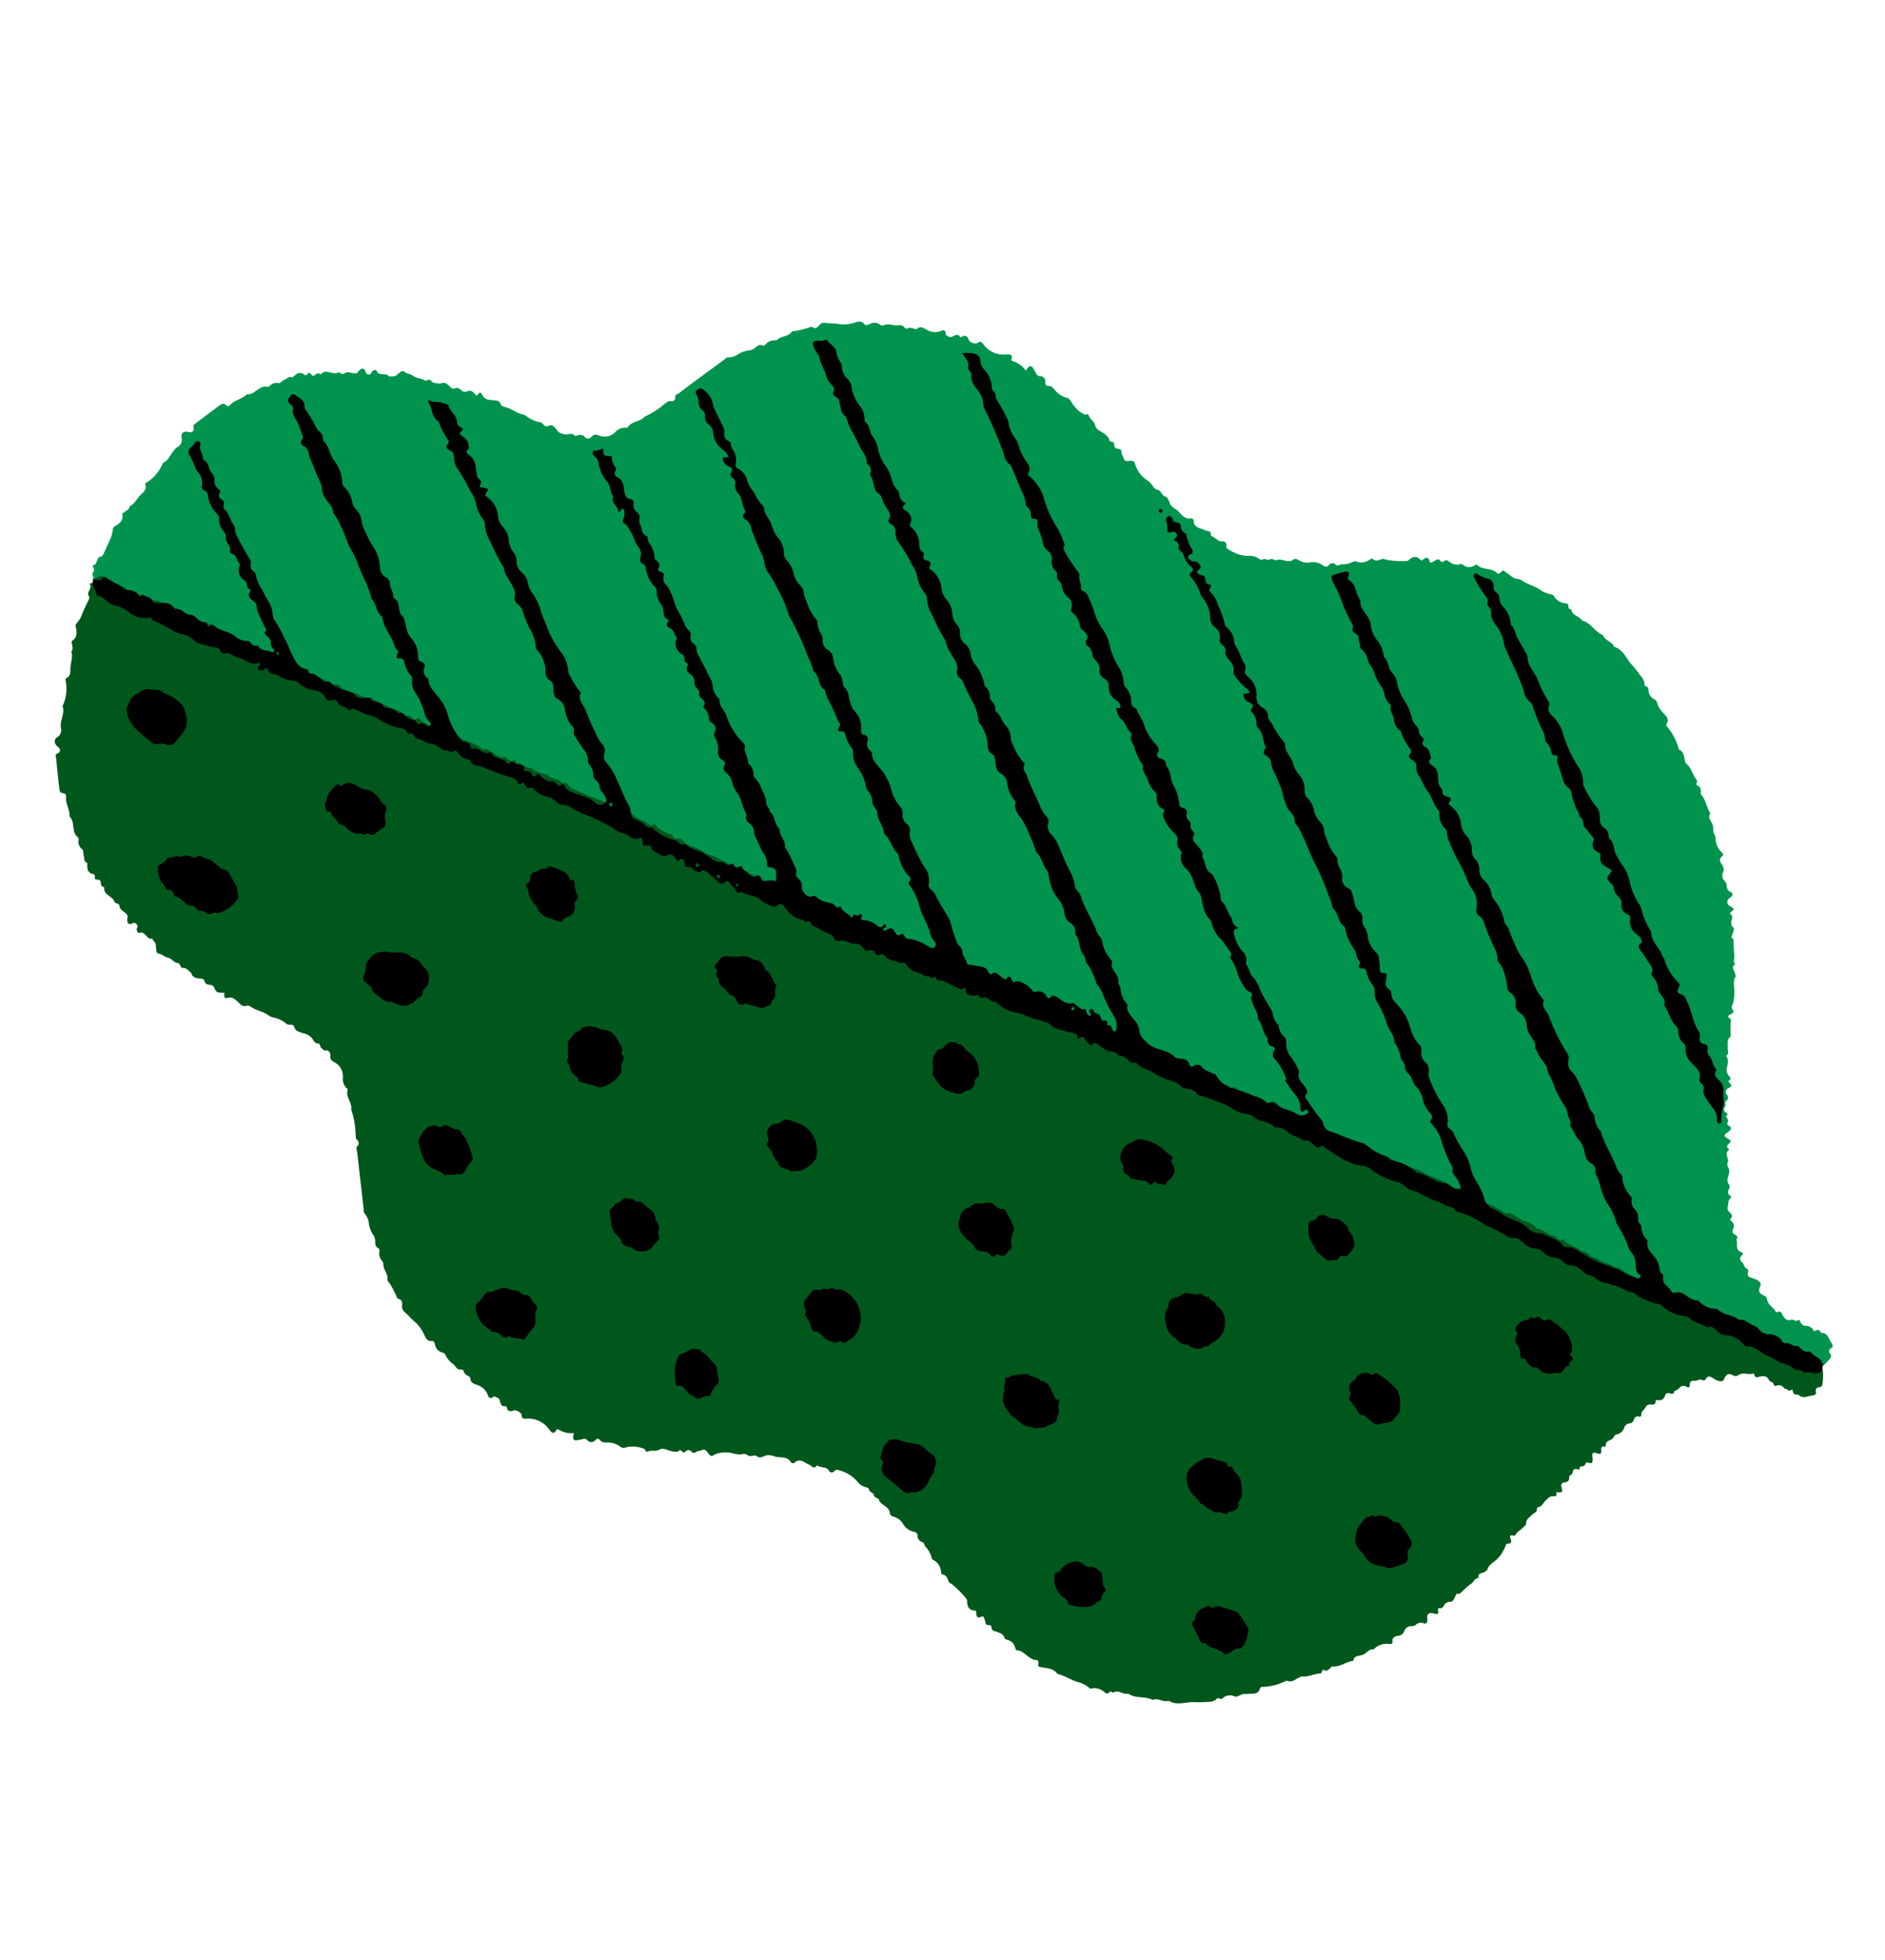 <svg xmlns="http://www.w3.org/2000/svg" width="147.321" height="153.138" viewBox="0 0 147.321 153.138">
  <g id="leave" transform="translate(34.212 153.183) rotate(-108)">
    <path id="Trazado_1889" data-name="Trazado 1889" d="M111.982,8.4c-.255.21-.584.31-.766.593,0,0-.109.055-.119.091-.119.547-.7.784-.912,1.286h0c-.675.31-.857,1.113-1.523,1.459-.2.109-.593.265-.529.666l-.748.556c-.055,0-.182,0-.182.082a1.988,1.988,0,0,1-.638.857c-.1.1-.164.228-.319.265s-.128.046-.128.073c0,.392-.42.5-.584.766s-.62.638-.848,1.031-.812.684-.967,1.213a.182.182,0,0,1-.173.119.328.328,0,0,0-.255.173,2.49,2.49,0,0,1-1.122,1.131s-.064.046-.064.073c0,.593-.62.794-.912,1.2a7.406,7.406,0,0,1-.794.912,11.336,11.336,0,0,1-1.149,1.222c-.365.274-.547.666-.912.912-.155.128-.246.328-.474.374a.2.2,0,0,0-.182.173c0,.465-.62.556-.7.985-.4.064-.465.52-.821.675s-.584.584-.912.866-.648.711-.985,1.049a.912.912,0,0,0-.237.337c-.064.137-.109.292-.3.347a.465.465,0,0,0-.283.3.5.5,0,0,1-.1.182c-.164.109-.529-.064-.456.347-.21.119-.274.383-.447.5-.493.319-.675.912-1.259,1.195-.155.064-.31.337-.447.529-.292.41-.73.684-1.04,1.076a1.7,1.7,0,0,0-.328.474s-.055.119-.091.128c-.511.128-.629.629-.912.912a.638.638,0,0,1-.31.182.225.225,0,0,0-.21.146c-.036.091-.119.392-.42.392-.155,0-.046.274-.137.3-.438.1-.447.62-.83.757-.091,0-.119.128-.173.2a1.824,1.824,0,0,1-.794.73h0c-.064.42-.511.547-.7.866-.091.164-.137.31-.356.328,0,0-.091.064-.1.109,0,.474-.447.748-.739,1.022a8.938,8.938,0,0,1-1.049,1.067,1.961,1.961,0,0,0-.429.493c-.1.128-.155.265-.328.319a.265.265,0,0,0-.146.137c-.173.483-.6.73-.976,1.031,0,0-.073,0-.082.064-.119.429-.483.684-.721,1.031s-.21.447-.538.41c-.073,0-.091.082-.119.146a2.463,2.463,0,0,1-.675,1.1c-.1.073-.274.173-.246.383,0,.055-.091.192-.146.192-.392,0-.41.356-.5.565s-.5.493-.711.784c-.1.128-.292.246-.365.42-.146.31-.456.447-.675.675a8.082,8.082,0,0,1-1,1.076c-.319.246-.465.657-.839.839-.1.447-.638.593-.766,1.022a.283.283,0,0,1-.073.137c-.857.638-1.3,1.633-2.116,2.317a8.209,8.209,0,0,0-1.259,1.323c-.374.055-.4.538-.766.611-.255.529-.812.812-1.149,1.286a2.627,2.627,0,0,1-.648.62c-.173.119-.337.192-.356.42,0,.064-.055.173-.091.173-.383.073-.392.547-.73.648-.119,0-.137.146-.182.246a.593.593,0,0,1-.374.42.274.274,0,0,0-.21.228.246.246,0,0,1-.119.219,3.01,3.01,0,0,0-.976,1.049c-.146.21-.438.255-.529.52-.42.1-.4.684-.857.748-.456.629-1.1,1.076-1.605,1.651a4.3,4.3,0,0,1-.912.857c-.137.082-.155.237-.255.337a8.965,8.965,0,0,0-1.231,1.195c-.474,0-.5.493-.757.73s-.292.493-.62.556c-.137,0-.155.182-.219.292a2.854,2.854,0,0,1-.192.31c-.192.283-.611.237-.757.584a2.463,2.463,0,0,1-.6.739c-.556.565-1.1,1.149-1.642,1.742a2.171,2.171,0,0,1-.666.62.465.465,0,0,0-.228.283c-.055.173-.109.337-.337.365a.246.246,0,0,0-.155.128c-.1.429-.547.584-.748.912a.356.356,0,0,1-.292.2c-.073,0-.182,0-.182.091,0,.465-.565.62-.611,1.067,0,.237-.31.155-.447.328-.6.739-1.277,1.414-1.906,2.125a12.512,12.512,0,0,1-.912.912,2.609,2.609,0,0,0-.638.748c-.173.337-.52.456-.711.766-.109.173-.365.292-.429.538a.109.109,0,0,1-.155.1c-.082-.027-.21.091-.255.2-.228.447-.7.739-.839,1.24-.42.192-.593.629-.912.912a2.408,2.408,0,0,0-.556.62c-.073.1-.137.21-.283.228s-.137,0-.137.055c-.073.62-.721.757-1.012,1.177a18.082,18.082,0,0,1-1.414,1.441c-.41.493-.912.912-1.332,1.4a5.782,5.782,0,0,1-1.4,1.4,1.733,1.733,0,0,1-.584.721c-.337.3-.6.666-.912.967s-.739.8-1.158,1.149c-.255.219-.4.511-.62.721s-.41.42-.62.62a4.168,4.168,0,0,0-.848.976,5.053,5.053,0,0,1-.912,1.058,5.306,5.306,0,0,0-.429.511c-.337.5-.912.812-1.2,1.323a5.079,5.079,0,0,0-.465.666s0,.046,0,.046c-.538,0-.657.565-.912.912s-.684.575-.848.994a.262.262,0,0,1-.1.182c-.447.255-.556.8-.994,1.049-.091.055-.082.155-.128.219s-.091.319-.328.283c-.082,0-.1.073-.119.146-.164.511-.757.757-.912,1.286-.52.1-.42.794-.912.912-.173.493-.675.721-.912,1.14-.082.109-.137.182-.283.192s-.128.1-.164.182A5.2,5.2,0,0,1,22,105.821c-.3.31-.5.721-.839,1.031.119.31-.2.347-.356.474a.994.994,0,0,0-.319.4c-.082.21-.146.483-.465.529-.137,0-.1.164-.155.246s-.155.41-.42.438-.109.164-.164.246-.155.456-.456.511a.182.182,0,0,0-.109.109c-.164.538-.666.848-.912,1.313-.055.082-.128.237-.173.246-.392,0-.392.383-.547.584s-.228.41-.538.347h-.146c-.137.42-.538.684-.711,1.085,0,0,0,.119-.064.128-.365.091-.556.42-.857.584s-.474.237-.511.538-.383.192-.465.365-.073.41-.255.547a.684.684,0,0,1-.383.182,1.146,1.146,0,0,0-.73.383,1.824,1.824,0,0,0-.857,1.058c0,.064-.128.119-.2.173a.338.338,0,0,1,0,.1c.2,0,.2.173.237.292a4.086,4.086,0,0,0,.429.912c.109.182.192.31.438.219a.265.265,0,0,1,.365.2c.055.219.192.228.4.164.365-.119.8,0,.985-.5,0-.046.128-.055.192-.082s.109-.073.109-.119a2.1,2.1,0,0,0,0-.337.4.4,0,0,0,.365-.128c.1-.128.164-.119.2-.237a.456.456,0,0,1,.493-.392c.073,0,.164-.091.146-.128-.1-.228.182-.337.182-.474,0-.438.31-.5.629-.575.173,0,.319-.073.283-.292a.091.091,0,0,1,.073-.119c.383-.055.675-.429,1.1-.347a.383.383,0,0,0,.4-.164c.274-.31.474-.292.8,0a.21.21,0,0,0,.237.055.994.994,0,0,0,.438-.365c.146-.182.292-.538.657-.274a.182.182,0,0,0,.246,0c.164-.21.429-.1.62-.219a.3.3,0,0,1,.474.119c.109.21.192.192.292.064.347-.447.693,0,1.04-.064.128.246.283.128.438,0a.274.274,0,0,1,.41,0,.474.474,0,0,0,.666.064c.064,0,.146-.082.173,0,.128.3.337.192.52.091a.429.429,0,0,1,.438,0c.173.146.447.137.547.365a.132.132,0,0,0,.2.1c.246-.192.4-.091.565.082a.356.356,0,0,0,.347.082.575.575,0,0,1,.556.128c.192.109.42.31.711.237a.4.4,0,0,1,.356.064c.237.255.775-.082.912.41a.1.1,0,0,0,.091,0c.237-.155.31,0,.392.173s.137.265.41,0,.356-.146.438.091a.766.766,0,0,0,.21.41c.228.082.328-.337.556-.1s.429-.155.547.137a.119.119,0,0,0,.182,0,.274.274,0,0,1,.447,0c.109.2.383.091.438.255a.311.311,0,0,0,.429.219.315.315,0,0,1,.465.283c.036.283.164.337.41.173.046,0,.109-.064.128,0,.064.319.274.182.447.109a.758.758,0,0,1,.584.091c.192.091.456.319.775.246a.109.109,0,0,1,.137,0c.082.3.365.2.556.292s.611.109.73.438c0,.073.109.073.173.1a6.843,6.843,0,0,1,1.031.347.109.109,0,0,0,.137,0c.219-.173.31-.128.337.137s.109.328.347.237h.155a2.736,2.736,0,0,0,1.067.575c.374.155.857.119,1.131.493H43c.237.055.593-.192.675.246h0c.3-.137.493.137.766.164a6.631,6.631,0,0,1,.7.182c.21,0,.4.237.648,0a.861.861,0,0,0,.128.119c.2.1.347.383.593.255s.265,0,.392,0,.365.374.648.109c0,0,.119.055.137.128.073.328.192.292.42.082a.362.362,0,0,1,.648.182c.073.255.265.356.41.182a.493.493,0,0,1,.584-.128.666.666,0,0,0,.42-.073.575.575,0,0,1,.657.119.593.593,0,0,0,.593.091c.228-.064.5-.109.611.219.055.146.173.137.31.064a1.514,1.514,0,0,1,1.286-.082h.1c.328-.146.611.1.912.073s.629-.228.857.109h0c.52-.155,1.076,0,1.578-.219.073,0,.137-.073.2,0s.474.109.538,0c.237-.328.319.119.483,0h.055c.447-.182.967-.091,1.4-.356a.365.365,0,0,1,.2-.046c.356,0,.739.182,1.049-.173h.1a4.643,4.643,0,0,0,1.824-.3.2.2,0,0,1,.283,0c.283.337.611.155.912,0,.119-.055.246-.082.356-.128.283-.119.629,0,.812-.137a.839.839,0,0,1,.912-.255.228.228,0,0,0,.283-.091.164.164,0,0,1,.228-.064,1.077,1.077,0,0,0,.675-.082c.328-.128.684-.219,1-.374.62-.3,1.4-.274,1.824-.912h.1c.383-.091.593-.538,1.031-.538.429-.529,1.222-.6,1.6-1.213.4-.064.566-.6,1.04-.529.109,0,.1-.237.292-.146s.3,0,.365-.192a1.222,1.222,0,0,1,.7-.611.321.321,0,0,0,.274-.155,2.061,2.061,0,0,1,.62-.73c.429-.337.721-.839,1.167-1.167a.347.347,0,0,0,.137-.164c.137-.383.5-.556.8-.775s.246-.21.164-.374-.109-.255,0-.319c.575-.265.547-1.012,1.113-1.3.073,0,0-.155,0-.246a.757.757,0,0,1,.337-.794.228.228,0,0,0,.119-.219.806.806,0,0,1,.31-.611c.182-.192.374-.2.31-.447s0-.265.155-.328.137-.2.109-.319a2.241,2.241,0,0,1-.064-.3c-.009-.1,0-.164.137-.173.319,0,.365-.073.31-.356,0-.091-.155-.219,0-.274.493-.237.429-.575.265-.912a.3.3,0,0,1,0-.155,6.33,6.33,0,0,1,.611-1.532.511.511,0,0,0,.128-.237c0-.274-.064-.538.246-.721.064,0,0-.164,0-.246a1.058,1.058,0,0,1,.173-1,.264.264,0,0,0,.073-.237,1.888,1.888,0,0,1,.109-1c0-.128-.082-.292.082-.383a.337.337,0,0,0,.137-.529c-.119-.228,0-.356.173-.474a1.286,1.286,0,0,0,.483-.8,1.222,1.222,0,0,1,.447-.839c.109-.073.228-.246.182-.365-.21-.511.4-.821.356-1.313,0-.119.3-.237.2-.511,0-.119.255-.3.182-.538,0-.073.082-.146.155-.2a1.24,1.24,0,0,0,.429-.6,2.61,2.61,0,0,1,.328-.73,3.549,3.549,0,0,1,.748-.775.21.21,0,0,1,.237,0,.3.3,0,0,0,.447-.255c.046-.255.5-.392.675-.666.4.219.4-.173.593-.347s.42-.757.912-.556a.21.21,0,0,0,.265-.146c.082-.593.7-.629,1.049-.912a1.122,1.122,0,0,1,.547-.3c.237,0,.556,0,.675-.2s.52-.137.666-.383.319-.228.493-.292a2.315,2.315,0,0,0,.447-.237,2.262,2.262,0,0,1,1.386-.52c.392,0,.4,0,.511-.392a.308.308,0,0,1,.356-.319c.21.018.3-.1.474,0a.255.255,0,0,0,.31-.146c.082-.21.2-.3.438-.228s.2-.055.274-.146.091-.137.21-.1.365-.1.547-.219.474-.52.821-.483.584-.237.912-.237a.128.128,0,0,0,.137-.137c0-.173.091-.2.192-.3a2.362,2.362,0,0,1,1.04-.511c.182-.064.392-.091.493-.283a1.706,1.706,0,0,1,.912-.693c.173-.082.328-.146.383-.337s.164-.246.356-.164a.42.42,0,0,0,.575-.228c.082-.219.2-.237.383-.255a3.01,3.01,0,0,0,.41-.1.2.2,0,0,0,.155-.319,1.823,1.823,0,0,0-.192-.274,1.824,1.824,0,0,0,1.012-.721c.055-.055.1-.128.173-.073.365.265.447-.064.5-.274a1.943,1.943,0,0,1,1.341-1.459c.2-.073.292-.164.21-.383s.274-.584.4-.584c.328,0,.52-.1.429-.465a.091.091,0,0,1,0-.091c.347-.082.283-.319.246-.566s.119-.292.21-.41.192,0,.292,0a.215.215,0,0,0,.2-.255,1.231,1.231,0,0,1,.42-1.085c.246-.228.456-.374.3-.721a.421.421,0,0,1,.1-.228.5.5,0,0,0,.173-.42.21.21,0,0,1,.109-.228c.337-.091.31-.374.4-.611s.347-.538.292-.912a.345.345,0,0,1,.128-.228.721.721,0,0,0,.292-.812c0-.128,0-.292.1-.328.438-.146.365-.493.383-.794a3.3,3.3,0,0,1,.173-.912,7.481,7.481,0,0,0,.337-.739c.064-.31.374-.593.173-.912s-.21-.429.055-.648V67.7a6.591,6.591,0,0,1,.055-.912c0-.164.146-.328,0-.493-.237-.365,0-.83-.2-1.195v-.146a.912.912,0,0,0-.064-.848.192.192,0,0,1,0-.237c.182-.219.091-.41,0-.62a.848.848,0,0,1-.046-.483,2.107,2.107,0,0,0,0-.857,1.341,1.341,0,0,1,0-.912.427.427,0,0,0-.073-.292c-.474-1.414-.912-2.837-1.432-4.25,0-.119,0-.3-.192-.337a.27.27,0,0,1-.182-.42c.1-.21,0-.274,0-.4a6.385,6.385,0,0,1-.52-1.925c-.3-.447,0-1.076-.383-1.487v-.146a.994.994,0,0,0-.055-.912,1.158,1.158,0,0,1,.155-1.313c.146-.192.192-.319.1-.493s-.192-.483.182-.611c.119,0,.1-.182.192-.246s0-.383.055-.42c.383-.155.219-.52.383-.757a1.2,1.2,0,0,1,.328-.4,2.38,2.38,0,0,0,.584-.246c.164-.164.055-.383.128-.538s.383-.128.465-.374a2.18,2.18,0,0,1,.374-.5c.192-.228.493-.347.62-.575.237-.429.675-.666.912-1.058.082-.109.192-.31.337-.319.392,0,.42-.292.538-.547s.21-.493.5-.565c.429-.1.429-.091.182-.483a1.961,1.961,0,0,0,.42-.2c.237-.173.091-.429.192-.629s.483-.219.474-.529v-.064c0-.2.109-.255.265-.337s.52-.255.438-.62a.672.672,0,0,1,.082-.192c.027-.064.128-.383.356-.438s.046-.42.21-.5.292-.5.566-.693.292-.42.529-.565a.21.21,0,0,0,.091-.274,2.734,2.734,0,0,0-.137-.383c-.1-.21.046-.4.055-.6.438-.091.219-.8.784-.8.073,0,.055-.146.055-.237s-.082-.173-.164-.246,0-.255.1-.347a.4.4,0,0,1,.2,0c.264-.046.328-.155.237-.392s-.164-.2-.164-.31c0-.337.465-.6.246-1a1.4,1.4,0,0,1,.109-.173c.046-.055.164-.109.146-.21-.091-.465.638-.812.265-1.323.228-.137.164-.292.091-.493s.2-.192.3-.3-.228-.292,0-.438a.483.483,0,0,0,.182-.666c0-.109-.137-.265-.091-.31.2-.237,0-.429,0-.638s-.182-.328-.1-.493a.7.7,0,0,0,0-.73.228.228,0,0,1,0-.2c.328-.593-.319-1.113-.064-1.7-.255-.474-.109-1.058-.4-1.514a.21.21,0,0,1,.055-.283c.347-.155.21-.392.146-.6-.237-.7-.483-1.4-.721-2.1-.055-.146-.073-.274-.31-.274s-.3-.292-.173-.474c.219-.319.119-.611-.246-.657a.648.648,0,0,1-.593-.483c-.119-.6-.775-.912-.83-1.5a.182.182,0,0,0-.073-.073,3.174,3.174,0,0,1-.976-1.541c0-.109,0-.237-.21-.237-.31,0-.438-.3-.529-.493-.173-.42-.584-.711-.629-1.195-.246-.1-.237-.347-.319-.547s0-.173-.155-.192c-.41-.064-.538-.383-.638-.711a.388.388,0,0,0-.2-.356,2,2,0,0,1-.675-.438c-.31-.283-.629-.566-.912-.83-.091-.073-.164-.164-.146-.255.073-.41-.556-.429-.456-.848h-.137c-.237.064-.365-.073-.483-.228h-.319" transform="translate(-0.998 -0.726)" fill="#00934d"/>
    <path id="Trazado_1890" data-name="Trazado 1890" d="M111.148,8.112c-.182.265-.255.593-.52.8-.046,0-.046.119-.082.128-.547.173-.73.766-1.213.994h-.055c-.237.693-1.031.958-1.323,1.633-.091.21-.2.611-.611.593-.164.255-.337.52-.493.784,0,.055,0,.173-.064.192-.383.119-.566.438-.8.711-.1.1-.219.173-.237.328s0,.128-.064.137c-.4.055-.465.456-.711.648a10.772,10.772,0,0,1-.967.912c-.374.237-.611.857-1.131,1.067a.173.173,0,0,0-.1.173.319.319,0,0,1-.146.274,2.472,2.472,0,0,0-1.04,1.2s0,.073-.064.082c-.6.073-.739.675-1.131.994a7.534,7.534,0,0,0-.83.912A10.945,10.945,0,0,0,98.443,21.9a10.375,10.375,0,0,1-.857.912c-.119.164-.31.274-.328.493a.228.228,0,0,1-.164.2c-.474.082-.5.666-.912.784,0,.4-.483.511-.6.912s-.529.629-.784.912a12.5,12.5,0,0,0-.912,1.076,1.268,1.268,0,0,1-.319.265c-.137.073-.292.146-.328.328a.483.483,0,0,1-.274.31.347.347,0,0,0-.173.119c-.091.164.119.5-.31.474-.091.219-.365.31-.456.483-.274.52-.912.757-1.085,1.35-.055.155-.319.347-.493.5-.392.319-.62.775-.994,1.113a1.569,1.569,0,0,1-.438.374s-.119.064-.119.1c-.082.511-.575.675-.912,1.012a.675.675,0,0,0-.164.319c0,.091,0,.182-.119.219s-.392.164-.356.447-.283.073-.292.173c-.055.429-.584.493-.684.912,0,.091-.109.128-.182.182a1.906,1.906,0,0,0-.666.848v.055c-.42.1-.511.556-.812.766-.155.109-.292.173-.292.383a.146.146,0,0,1-.1.109c-.474.1-.721.52-.967.83A9.424,9.424,0,0,0,82.372,40a2.007,2.007,0,0,1-.456.465c-.119.109-.255.182-.292.356a.246.246,0,0,1-.119.155,2.472,2.472,0,0,0-.912,1.058s0,.073-.055.082c-.42.164-.638.547-.967.812s-.438.255-.365.566c0,.064-.082.091-.146.128a2.609,2.609,0,0,0-.912.748c-.064.1-.155.283-.365.274-.064,0-.192.119-.182.164,0,.383-.319.438-.52.556-.337.182-.456.529-.721.766-.128.109-.228.31-.392.4-.3.173-.41.483-.62.721a9.449,9.449,0,0,0-1.076,1.1c-.21.337-.611.52-.757.912-.447.137-.538.684-.967.848a.328.328,0,0,0-.128.091c-.556.912-1.523,1.432-2.125,2.3a9.048,9.048,0,0,1-1.222,1.359c0,.374-.5.447-.538.812-.52.3-.739.912-1.186,1.25a2.454,2.454,0,0,0-.565.693c-.1.182-.155.347-.383.392-.064,0-.173.073-.173.109,0,.374-.511.429-.575.775,0,.119-.146.146-.237.2a.648.648,0,0,0-.392.41.255.255,0,0,1-.2.228.274.274,0,0,0-.219.137,2.992,2.992,0,0,1-.967,1.058c-.2.164-.219.456-.474.565-.064.42-.657.474-.675.912-.584.511-.976,1.177-1.514,1.724a4.469,4.469,0,0,0-.775,1.022c-.073.137-.228.173-.319.283a8.875,8.875,0,0,1-1.095,1.323c0,.465-.438.538-.666.812s-.456.337-.493.657c0,.137-.173.173-.274.246s-.2.137-.3.219c-.255.219-.173.62-.511.8a2.462,2.462,0,0,0-.684.657c-.52.6-1.058,1.195-1.6,1.824a2.235,2.235,0,0,0-.575.721.42.42,0,0,1-.265.246c-.164.073-.328.137-.328.365a.219.219,0,0,1-.109.164c-.429.137-.538.593-.912.821a.365.365,0,0,0-.182.31c0,.073,0,.173-.073.182-.474,0-.575.62-1.012.711-.237.055-.128.319-.292.465-.684.666-1.3,1.4-1.961,2.08a12.378,12.378,0,0,0-.857.976,2.982,2.982,0,0,1-.693.7c-.328.2-.42.547-.711.766s-.255.383-.5.474c-.082,0-.119.082-.091.164s-.064.21-.164.274c-.438.255-.684.757-1.186.912-.146.429-.575.638-.812,1a2.435,2.435,0,0,1-.575.611.41.41,0,0,0-.2.3c0,.046,0,.137-.055.137-.611.137-.684.775-1.076,1.113a16.418,16.418,0,0,0-1.286,1.478c-.456.456-.839.967-1.277,1.441a5.746,5.746,0,0,0-1.277,1.569,1.769,1.769,0,0,0-.675.648c-.265.356-.611.648-.912,1s-.739.8-1.049,1.24c-.2.274-.474.447-.666.684l-.565.666a4.351,4.351,0,0,1-.912.912,4.889,4.889,0,0,0-.985,1,4.65,4.65,0,0,1-.474.474c-.474.374-.73.912-1.213,1.3a6.022,6.022,0,0,1-.629.529h0c0,.52-.511.7-.794.976s-.511.73-.912.912a.236.236,0,0,0-.173.119c-.21.456-.748.62-.967,1.076,0,.091-.137.1-.21.146s-.31.128-.246.347-.064.109-.128.137c-.511.21-.693.8-1.222.994-.046.52-.766.5-.839.994-.483.228-.666.739-1.058,1.04-.109.091-.173.155-.173.292s-.082.137-.164.182a5.473,5.473,0,0,0-1.341,1.24c-.274.328-.675.566-.912.912-.337-.082-.337.237-.447.392a.912.912,0,0,1-.374.356c-.2.109-.483.192-.493.5,0,.146-.155.119-.237.182s-.392.192-.4.456-.146.128-.228.182-.456.21-.474.5c0,0-.055.091-.1.109-.529.228-.794.739-1.231,1.067-.082.055-.237.146-.228.192,0,.383-.356.429-.547.593s-.392.274-.292.565v.146c-.41.173-.629.593-1.022.794,0,0-.119.055-.128.082-.055.365-.365.584-.5.912s-.192.483-.493.556-.155.392-.328.493-.41.109-.529.3a.693.693,0,0,0-.146.392c.055.319-.164.52-.31.748-.255.392-.483.8-.985.912-.064,0-.109.137-.155.21h-.109c0-.192-.192-.173-.319-.192a4.287,4.287,0,0,1-.985-.319c-.2-.091-.337-.155-.274-.4a.255.255,0,0,0-.246-.328c-.228,0-.246-.173-.21-.383.082-.356-.055-.775.41-1a.3.3,0,0,1,.064-.192c.064-.055.064-.119.1-.119a1.55,1.55,0,0,1,.356,0c0-.137-.064-.265.091-.365s.1-.182.219-.228a.456.456,0,0,0,.347-.52c0-.073.073-.164.109-.155.255.073.328-.219.465-.237.447-.055.483-.347.52-.666,0-.164,0-.319.265-.3a.1.1,0,0,0,.119-.082c0-.383.365-.7.237-1.1a.374.374,0,0,1,.119-.42c.292-.292.246-.483-.091-.775a.192.192,0,0,1-.073-.219.912.912,0,0,1,.319-.465c.173-.164.529-.337.21-.666a.182.182,0,0,1,0-.246c.2-.182.064-.42.155-.62s.064-.365-.173-.447-.21-.173-.091-.283c.42-.374-.1-.666,0-1.012-.255-.1-.164-.265-.064-.42a.264.264,0,0,0-.082-.4.456.456,0,0,1-.137-.638c0-.064.073-.146,0-.173-.319-.082-.228-.3-.146-.493a.383.383,0,0,0-.091-.42c-.173-.146-.182-.41-.429-.483-.082,0-.182-.1-.128-.192.173-.255.055-.392-.146-.538a.347.347,0,0,1-.119-.328.476.476,0,0,0-.182-.529.792.792,0,0,1-.328-.657.328.328,0,0,0-.1-.337c-.283-.21,0-.757-.511-.821a.1.1,0,0,1,0-.091c.137-.246,0-.3-.219-.365s-.283-.1-.082-.383.119-.365-.137-.42a.821.821,0,0,1-.447-.164c-.1-.21.319-.356.055-.538s.109-.447-.2-.529a.1.1,0,0,1,0-.173.255.255,0,0,0-.091-.429c-.21-.082-.128-.356-.3-.392a.317.317,0,0,1-.274-.4c.055-.237,0-.41-.337-.41s-.365-.128-.219-.383c0-.046.046-.119,0-.128-.337,0-.219-.246-.164-.42s-.082-.374-.155-.556-.374-.41-.328-.721c0-.064,0-.119-.064-.128-.31-.055-.237-.337-.347-.511s-.173-.584-.529-.666c-.073,0-.082-.1-.119-.155-.2-.3-.219-.684-.456-.912a.109.109,0,0,1,0-.146c.155-.228.091-.31-.182-.3s-.347-.073-.274-.319v-.146a2.736,2.736,0,0,1-.866-.985c-.2-.356-.21-.821-.62-1.049a.378.378,0,0,0-.055-.2c-.073-.228.137-.593-.319-.629h0c.109-.31-.2-.465-.246-.73a5.81,5.81,0,0,0-.274-.657c-.064-.2-.283-.374-.091-.629a.635.635,0,0,1-.137-.119c-.027-.046-.42-.292-.328-.538s0-.255,0-.383-.42-.319-.173-.62c0,0-.073-.109-.146-.119-.337,0-.319-.155-.137-.4s.164-.538-.255-.6c-.255-.046-.392-.219-.228-.383a.543.543,0,0,0,.073-.584.6.6,0,0,1,0-.4.556.556,0,0,0-.192-.638.547.547,0,0,1-.21-.556c.046-.228.055-.5-.283-.575-.155,0-.164-.155-.109-.292a1.4,1.4,0,0,0,0-1.259s-.046-.064,0-.091c.119-.337-.164-.584-.164-.912s.164-.638-.21-.821a.055.055,0,0,1,0-.055c.1-.511-.146-1.031.055-1.551,0-.073.064-.137,0-.2S0,73.053.091,72.98c.31-.255-.155-.292-.082-.465h0c.137-.465,0-.912.21-1.4a.3.3,0,0,0,0-.2c0-.347-.265-.7.064-1.04v-.1a4.259,4.259,0,0,1,.109-1.824.219.219,0,0,0-.055-.283c-.374-.237-.228-.565-.119-.912a1.2,1.2,0,0,1,.1-.365c.082-.283-.1-.6.055-.794a.821.821,0,0,0,.155-.912A.21.21,0,0,1,.6,64.406a.164.164,0,0,0,0-.228.912.912,0,0,1,0-.657,9.176,9.176,0,0,1,.31-1.031c.246-.638.137-1.4.739-1.906v-.091c.055-.392.483-.638.438-1.058.493-.483.483-1.25,1.067-1.678,0-.4.556-.611.429-1.067,0-.109.228-.128.119-.3s0-.292.155-.374a1.2,1.2,0,0,0,.547-.748c0-.1,0-.219.128-.274a2.226,2.226,0,0,0,.684-.684c.3-.447.766-.794,1.058-1.268a.447.447,0,0,1,.2-.128c.374-.182.511-.556.7-.912s.192-.255.365-.192.274.073.319-.055c.21-.593.976-.648,1.2-1.222,0-.073.155-.055.246-.064a.812.812,0,0,0,.775-.42.237.237,0,0,1,.21-.137c.292,0,.42-.173.584-.365s.173-.383.429-.356.265,0,.319-.182.182-.155.31-.137a1.863,1.863,0,0,0,.319,0c.109,0,.164,0,.155-.155,0-.31,0-.356.337-.328.091,0,.228.119.274,0,.192-.5.538-.483.912-.365a.182.182,0,0,0,.155,0,6.649,6.649,0,0,0,1.5-.757c.064-.064.146-.146.219-.146.283,0,.556,0,.711-.319,0-.064.164,0,.246,0a1.1,1.1,0,0,0,1-.274.283.283,0,0,1,.237-.1,1.824,1.824,0,0,0,1.012-.21c.128,0,.31,0,.383-.119a.5.5,0,0,1,.529-.192.33.33,0,0,0,.456-.219,1.341,1.341,0,0,1,.775-.556,1.24,1.24,0,0,0,.8-.52c.064-.119.219-.246.347-.21.547.137.8-.493,1.3-.493.128,0,.21-.31.5-.255.119,0,.274-.274.52-.228.082,0,.146-.091.2-.173a1.2,1.2,0,0,1,.556-.474,3.137,3.137,0,0,0,.721-.4,3.548,3.548,0,0,0,.7-.812.21.21,0,0,0,0-.237c-.119-.219-.082-.374.219-.456s.337-.529.611-.721c-.274-.374.128-.41.283-.62s.721-.483.465-.985a.192.192,0,0,1,.119-.265c.6-.155.565-.757.857-1.122a1.058,1.058,0,0,0,.246-.565c0-.237-.1-.529.137-.675s.082-.52.319-.684.192-.337.237-.52a1.824,1.824,0,0,1,.2-.447,2.235,2.235,0,0,0,.42-1.423c-.091-.374-.082-.383.347-.529.192-.073.319-.182.283-.383s.073-.3,0-.456a.237.237,0,0,1,.109-.319c.21-.109.283-.237.192-.456s0-.2.119-.274.128-.1.073-.219.064-.365.164-.547.483-.52.41-.857.182-.593.137-.912a.128.128,0,0,1,.128-.146c.173,0,.2-.119.292-.228a2.335,2.335,0,0,0,.41-1.058c0-.192,0-.392.228-.511a1.66,1.66,0,0,0,.611-.912c.064-.173.119-.337.31-.41s.228-.182.128-.365a.4.4,0,0,1,.173-.575c.21-.1.21-.228.219-.4a3.165,3.165,0,0,1,.055-.41.21.21,0,0,1,.31-.182,1.122,1.122,0,0,1,.292.155,1.824,1.824,0,0,1,.638-1.058c0-.055.109-.119,0-.182-.3-.319,0-.438.228-.511a1.97,1.97,0,0,0,1.35-1.45c.046-.219.137-.31.374-.255s.556-.328.538-.447c0-.319.046-.52.438-.465,0,0,.082,0,.082-.055.046-.356.292-.31.547-.3s.283-.137.4-.246,0-.182,0-.274a.239.239,0,0,1,.237-.237,1.277,1.277,0,0,0,1.058-.52c.2-.255.328-.483.693-.365a.426.426,0,0,0,.228-.119.529.529,0,0,1,.41-.219c.091,0,.2,0,.219-.128.055-.337.347-.337.575-.456a1.741,1.741,0,0,1,.912-.374.337.337,0,0,0,.219-.146.757.757,0,0,1,.8-.374c.128,0,.292,0,.319-.137.091-.438.465-.4.766-.447a3.493,3.493,0,0,0,.912-.274,8.01,8.01,0,0,1,.721-.4c.3-.1.556-.42.912-.274s.465.164.657-.119c0-.055.164-.064.246-.055a7.032,7.032,0,0,0,.976-.164c.164,0,.319-.173.493-.091.392.2.839-.119,1.24.073h.155a.912.912,0,0,1,.866,0,.192.192,0,0,0,.237,0c.2-.2.4-.137.629-.064a.912.912,0,0,0,.5,0,2.171,2.171,0,0,1,.912-.055,1.35,1.35,0,0,0,.912-.082.566.566,0,0,1,.3.046l4.488.912c.128,0,.31,0,.365.146a.306.306,0,0,0,.447.137c.2-.109.274,0,.42,0a6.722,6.722,0,0,0,2.007.292c.493.246,1.095-.137,1.56.219.055,0,.1,0,.137-.055a1.058,1.058,0,0,1,.912,0,1.24,1.24,0,0,0,1.323-.292c.182-.164.3-.228.5-.146s.511.128.593-.255c0-.109.182-.119.237-.2s.392,0,.42-.1c.119-.392.511-.274.73-.456a1.158,1.158,0,0,0,.365-.365,2.618,2.618,0,0,1,.347-.456c.146-.182.374-.091.529-.182s.091-.392.337-.5a1.824,1.824,0,0,0,.465-.41c.21-.21.292-.511.52-.666.41-.274.611-.721.976-1.031.1-.091.292-.219.283-.365,0-.374.265-.429.511-.575s.474-.255.52-.547,0-.429.474-.228a1.888,1.888,0,0,1,.164-.429c.146-.255.42-.137.62-.255s.164-.493.483-.511h.073c.2,0,.246-.137.31-.292s.219-.529.593-.493c.055,0,.128-.064.182-.1s.383-.173.41-.392.42-.091.483-.255c.128-.31.483-.337.648-.62s.4-.337.52-.584a.219.219,0,0,1,.274-.109,2.983,2.983,0,0,1,.41.091c.219.073.4-.091.6-.119,0-.438.794-.3.73-.848,0-.073.146-.064.237-.082s.192.073.264.137.265,0,.356-.137,0-.128,0-.2c0-.255.119-.337.365-.274s.228.146.337.128c.356,0,.566-.511.994-.337a1.709,1.709,0,0,0,.164-.128c.046-.046.1-.173.2-.164.493,0,.757-.7,1.323-.4h0c.109-.237.283-.192.493-.146S88.51.77,88.61.66s.328.192.447-.055a.511.511,0,0,1,.657-.246c.109,0,.283.109.328.064.219-.228.438-.055.648-.055s.356.146.52,0a.721.721,0,0,1,.739,0,.283.283,0,0,0,.21,0C92.724-.015,93.326.56,93.9.25c.5.2,1.085,0,1.578.228a.21.21,0,0,0,.283-.091c.128-.347.374-.237.6-.192.739.146,1.478.31,2.216.474.155,0,.283,0,.31.265s.328.265.5.119.611-.182.693.173a.648.648,0,0,0,.556.52c.629.055.976.657,1.614.648a.088.088,0,0,1,.082.064,3.284,3.284,0,0,0,1.669.775c.119,0,.246,0,.274.182.046.3.347.392.547.456.447.128.794.493,1.286.493.128.228.383.192.6.246.073,0,.173,0,.2.128.109.392.447.483.794.547.137,0,.31,0,.383.155a2.061,2.061,0,0,0,.52.611,10.048,10.048,0,0,1,.912.839c.082.073.182.146.274.119.41-.119.493.493.912.347,0,0,.055.082,0,.137a.462.462,0,0,0,.283.438.623.623,0,0,0,.055.31" transform="translate(0 0)" fill="#00571c"/>
    <path id="Trazado_1891" data-name="Trazado 1891" d="M93.639,6.653a.438.438,0,0,0,.438-.319.182.182,0,0,1,.173-.146,2.9,2.9,0,0,0,.584-.173,1.879,1.879,0,0,1,1.2.109s.109.073.109.109a1.414,1.414,0,0,0,.337.857.191.191,0,0,1,0,.055c-.155.237,0,.529-.173.766,0,.064-.1.137-.082.21a.793.793,0,0,1-.265.739.42.42,0,0,0-.109.365c0,.091.055.228,0,.274-.3.219-.4.6-.711.8l-.684.429a.487.487,0,0,0-.119.1c-.21.511-.711.429-1.1.556h-.155c-.4.237-.784,0-1.177,0a.3.3,0,0,1-.192-.128,2.736,2.736,0,0,1-.575-1.614v-.2a.6.6,0,0,0,.128-.547.4.4,0,0,1,.237-.347.374.374,0,0,0,.21-.283c0-.192.21-.228.338-.319s.328-.192.347-.41c0-.082.1-.119.164-.164.283-.228.675-.319.839-.684l.192-.082" transform="translate(-8.011 -0.512)"/>
    <path id="Trazado_1892" data-name="Trazado 1892" d="M67.893,34.758a.8.8,0,0,0,.392-.164,1.186,1.186,0,0,1,.775-.219.438.438,0,0,0,.265,0,.319.319,0,0,1,.41.055c.046.055.109.119.173.109.347,0,.593.237.912.255a.255.255,0,0,1,.21.137c.128.173.246.356.365.538a.538.538,0,0,1,.146.383.31.31,0,0,0,.064.265c.119.119.064.255.073.392,0,.6-.5.912-.711,1.4-.283.638-.912.638-1.45.775-.228.064-.42.1-.593-.1,0-.055-.146,0-.219,0a.337.337,0,0,1-.42-.055,1.386,1.386,0,0,0-.7-.374.319.319,0,0,1-.21-.146,2.417,2.417,0,0,1-.456-.794c-.073-.456-.31-.912.128-1.4a7.853,7.853,0,0,0,.584-.912c.091-.119.155-.21.283-.2" transform="translate(-5.871 -3.005)"/>
    <path id="Trazado_1893" data-name="Trazado 1893" d="M83.253,21.514a2.216,2.216,0,0,1-.082.593c-.064.283-.274.483-.319.784a2.735,2.735,0,0,1-.264.648c-.155.319-.465.41-.638.638a.912.912,0,0,1-.657.4h-.073a1.149,1.149,0,0,1-1.824-.42c-.109-.2-.41-.219-.447-.347a1.7,1.7,0,0,0-.137-.52,1.2,1.2,0,0,1-.109-1.122c.137-.374.529-.556.629-.912s.547-.529.839-.766a.748.748,0,0,1,.547-.192c.182,0,.31-.137.447-.219.438-.265.474-.255.848.055a1.66,1.66,0,0,0,.41.237c.109.055.255.046.337.164a2.864,2.864,0,0,1,.5.912" transform="translate(-6.91 -1.736)"/>
    <path id="Trazado_1894" data-name="Trazado 1894" d="M34.016,77.573a4.087,4.087,0,0,0,.1.547c.091.328-.128.575-.246.839-.055.1-.146.173-.109.3a.283.283,0,0,1-.128.319c-.146.109-.319.182-.31.4v.055c-.347-.091-.456.347-.766.347a.192.192,0,0,0-.119,0,1.4,1.4,0,0,1-1.4.228,1.678,1.678,0,0,1-1.24-1.414.5.5,0,0,0-.109-.292.246.246,0,0,1,0-.283c.082-.173-.119-.319-.046-.5a1.368,1.368,0,0,1,.493-.766.2.2,0,0,0,.155-.128c.109-.511.62-.566.912-.83a1.623,1.623,0,0,1,1.25-.2,1.359,1.359,0,0,1,1.058.565s.055.064.082.064c.42.055.474.356.474.7" transform="translate(-2.604 -6.681)"/>
    <path id="Trazado_1895" data-name="Trazado 1895" d="M110.714,8.81a1.058,1.058,0,0,0,.082.4.812.812,0,0,1-.064.721c-.1.173-.128.383-.228.566a.784.784,0,0,1-.319.365.179.179,0,0,0-.137.119,3.065,3.065,0,0,1-1.213.967.976.976,0,0,1-.6.073,1.669,1.669,0,0,1-1.687-.912c-.1-.2-.264-.365-.365-.566a.556.556,0,0,1,.073-.711,1.286,1.286,0,0,0,.228-.648.4.4,0,0,1,.182-.319,14.283,14.283,0,0,1,1.368-.857,2.417,2.417,0,0,1,1.76-.274c.173,0,.237.2.365.283a1.368,1.368,0,0,1,.556.821" transform="translate(-9.325 -0.662)"/>
    <path id="Trazado_1896" data-name="Trazado 1896" d="M18.467,107.457c0-.155-.109-.246-.192-.356a.478.478,0,0,1-.055-.611.173.173,0,0,0,.064-.137,1.2,1.2,0,0,1,.739-1.14c.046,0,.1-.073.109-.109.091-.41.42-.5.766-.584.073,0,.146,0,.173-.109.073-.228.228-.21.4-.173a1.286,1.286,0,0,0,.83,0,.648.648,0,0,1,.675.192.246.246,0,0,0,.31.073c.155-.082.246,0,.356.109a1.158,1.158,0,0,1,.237.994.319.319,0,0,0,.055.192c.046.064.064.137,0,.192a.392.392,0,0,0-.082.392.257.257,0,0,1-.192.255.41.41,0,0,0-.265.447c.055.246-.137.292-.265.374a7.123,7.123,0,0,1-1.085.7,1.97,1.97,0,0,1-1.56,0,.237.237,0,0,1-.1-.109c-.064-.146-.137-.146-.265-.055s-.292.082-.337-.082a.42.42,0,0,0-.246-.3c-.1,0-.082-.119-.082-.2" transform="translate(-1.593 -9.148)"/>
    <path id="Trazado_1897" data-name="Trazado 1897" d="M39.665,49.947a1.058,1.058,0,0,0-.119-.538c-.082-.119,0-.219.1-.292a.31.31,0,0,0,.119-.347.182.182,0,0,1,0-.182c.21-.246.319-.575.675-.711a3.029,3.029,0,0,0,.483-.3.221.221,0,0,0,.155-.128c0-.3.192-.255.42-.283a2.736,2.736,0,0,0,.912-.119.21.21,0,0,1,.228,0,.538.538,0,0,0,.511.1.62.62,0,0,1,.6.328c.128.192.246.383.374.565a.374.374,0,0,1,0,.5.274.274,0,0,0-.073.246.511.511,0,0,1-.128.511c-.055,0,0,.128,0,.192a.246.246,0,0,1-.109.3c-.164.109-.091.31-.2.456a1.688,1.688,0,0,1-.347.374,2.353,2.353,0,0,1-3.5-.5.73.73,0,0,1-.064-.182" transform="translate(-3.473 -4.12)"/>
    <path id="Trazado_1898" data-name="Trazado 1898" d="M51.135,24.677a1.168,1.168,0,0,0-.438.164.356.356,0,0,1-.465,0c-.237-.292-.6-.265-.912-.392a.848.848,0,0,1-.42-.356,4.989,4.989,0,0,0-.538-.784c-.091-.091-.128-.182,0-.292a1.5,1.5,0,0,0,.292-.529.392.392,0,0,1,.146-.219A.21.21,0,0,0,48.882,22c0-.155,0-.255.155-.356s.511-.246.575-.593c0-.1.255-.173.374-.274a1.943,1.943,0,0,1,1.24-.474c.31,0,.8-.091.967.4a2.207,2.207,0,0,0,.347.547c.1.146.219.246.119.483a1,1,0,0,0,0,.483c0,.164,0,.337,0,.5a.52.52,0,0,1-.128.41,4.433,4.433,0,0,0-.474.739.4.4,0,0,1-.146.155.6.6,0,0,0-.383.438c-.046.173-.265.219-.465.237" transform="translate(-4.244 -1.771)"/>
    <path id="Trazado_1899" data-name="Trazado 1899" d="M29.093,61.031c.265.055.465-.109.684-.155a1.341,1.341,0,0,1,1.095.21c.064,0,.109.128.192.128.31,0,.493.283.794.319.064,0,.137.064.128.119a1.628,1.628,0,0,0,0,.556,8.765,8.765,0,0,1-.228,1.058v.073c-.365.137-.4.584-.73.748a.246.246,0,0,0-.137.091c-.319.666-.994.474-1.523.62-.1,0-.21,0-.255.137s-.146.155-.255.055a.693.693,0,0,0-.374-.164.739.739,0,0,1-.6-.31h0c-.584-.137-.383-.62-.493-.994s.137-.52.082-.794c0-.137.164-.283.255-.438a1.487,1.487,0,0,1,.565-.675c.3-.155.575-.365.857-.547" transform="translate(-2.405 -5.335)"/>
    <path id="Trazado_1900" data-name="Trazado 1900" d="M71.125,52.8c-.246.1-.5.046-.73.155a.128.128,0,0,1-.164,0c-.119-.219-.337-.228-.547-.265a.483.483,0,0,1-.264-.2,1.067,1.067,0,0,0-.356-.4A.164.164,0,0,1,69,52.007c.1-.264-.119-.547.091-.8s.383-.638.629-.912a.182.182,0,0,0,0-.155c0-.3.082-.438.41-.474s.493-.073.62-.337a.146.146,0,0,1,.109-.073,1.542,1.542,0,0,0,.648-.319.657.657,0,0,1,.6-.109.283.283,0,0,0,.21,0c.182-.082.328-.109.465.073s.128,0,.192,0a.283.283,0,0,1,.42.146c.073.137.173.255.255.392a.575.575,0,0,1-.073.775c0,.274-.182.52-.2.757a1.35,1.35,0,0,1-.42.8c-.1.109-.228.173-.255.347s-.42.41-.648.4a.648.648,0,0,0-.447.146.757.757,0,0,1-.483.146" transform="translate(-6.065 -4.274)"/>
    <path id="Trazado_1901" data-name="Trazado 1901" d="M15.582,76.544a.511.511,0,0,1,0-.383.155.155,0,0,0,0-.1c-.2-.219,0-.374.119-.538a.794.794,0,0,0,.146-.365.236.236,0,0,1,.164-.219,2.631,2.631,0,0,0,.337-.319c.109-.1.447-.219.556-.456.347,0,.584-.237.912-.356.62-.228,1.669-.21,2.016.593a4.032,4.032,0,0,1,.292,1.067c.091.556-.356.839-.556,1.24,0,.073-.128.128-.146.219a.266.266,0,0,1-.274.192c-.146-.009-.2,0-.21.064,0,.283-.237.255-.429.283h-.082c-.529.429-1.095.21-1.633.109a.994.994,0,0,1-.629-.429.392.392,0,0,0-.219-.164c-.274,0-.356-.228-.383-.456" transform="translate(-1.362 -6.464)"/>
    <path id="Trazado_1902" data-name="Trazado 1902" d="M93.548,24.75V24.6a.447.447,0,0,1,.1-.693.128.128,0,0,0,0-.119.374.374,0,0,1,.155-.42.27.27,0,0,1,.055-.164,1.067,1.067,0,0,1,.447-.629c.274-.182.648-.265.748-.648H95.1c.337.046.566-.292.912-.283a.2.2,0,0,0,.228-.173.143.143,0,0,1,.182-.146c.109.018.483,0,.648.246a.109.109,0,0,0,.055.055c.447.137.584.547.812.912.091.137.173.265,0,.392s-.091.182-.073.292c.091.474-.064.684-.42,1a2.49,2.49,0,0,0-.62.784.438.438,0,0,1-.173.192,2.016,2.016,0,0,1-.912.41.757.757,0,0,0-.3.164.41.41,0,0,1-.547,0,.912.912,0,0,0-.6-.255c-.493-.073-.629-.219-.675-.7" transform="translate(-8.212 -1.862)"/>
    <path id="Trazado_1903" data-name="Trazado 1903" d="M11.043,87.444c.064.173.109.356-.109.483,0,0-.055.073-.046.091.146.237-.064.383-.137.575a.748.748,0,0,1-.3.347c-.2.119-.41.21-.474.474a.337.337,0,0,1-.21.192c-.328.073-.629.246-.967.292a2.254,2.254,0,0,0-.265.055.629.629,0,0,1-.857-.319.429.429,0,0,0-.392-.219.565.565,0,0,1-.565-.584v-.739a1.049,1.049,0,0,1,.228-.666,5.665,5.665,0,0,0,.319-.547,1.231,1.231,0,0,1,.839-.638,3.32,3.32,0,0,0,.784-.328,1.3,1.3,0,0,1,1.186.146s.055.082.091.091c.365.1.5.42.693.693a.912.912,0,0,1,.228.584" transform="translate(-0.591 -7.532)"/>
    <path id="Trazado_1904" data-name="Trazado 1904" d="M46.9,63.173a2.026,2.026,0,0,0,.091.456V63.7c-.219.374-.137.83-.365,1.2,0,.073-.128.091-.2.137s-.474.219-.5.529c0,.091-.119.155-.21.164a5.918,5.918,0,0,1-.8.146,5,5,0,0,1-.657.064c-.237-.027-.447-.3-.7-.42a1.04,1.04,0,0,0-.465-.155.365.365,0,0,1-.383-.255,1.693,1.693,0,0,0-.091-.182c-.255-.374-.255-.4,0-.794.055-.073.1-.137.046-.21a.228.228,0,0,1,.128-.383c.347-.1.429-.41.529-.648a.547.547,0,0,1,.5-.356.739.739,0,0,0,.392-.146,2.381,2.381,0,0,1,1.2-.52.857.857,0,0,1,.739.192s.055.082.091.091a.912.912,0,0,1,.6,1.012" transform="translate(-3.729 -5.425)"/>
    <path id="Trazado_1905" data-name="Trazado 1905" d="M29.975,50.308a.994.994,0,0,1-.155.766,7.2,7.2,0,0,0-.684,1.1,1.222,1.222,0,0,1-.62.7,3.193,3.193,0,0,0-.529.328.766.766,0,0,1-1.122-.073c-.109-.1-.3-.082-.365-.192-.228-.383-.648-.62-.848-.967a1.213,1.213,0,0,1-.046-1.213V50.7c-.046-.347.237-.438.456-.584l1.222-.784a.8.8,0,0,1,1.085.055.274.274,0,0,0,.319,0c.091,0,.2-.1.283,0,.374.255.83.456.912.912" transform="translate(-2.238 -4.308)"/>
    <path id="Trazado_1906" data-name="Trazado 1906" d="M65.9,23.65a4.5,4.5,0,0,1-1.468.064c-.073,0-.182,0-.219-.073a3.265,3.265,0,0,0-.529-.684c-.237-.246-.365-.474-.109-.784-.137-.31.2-.565.155-.866,0-.091.109-.146.192-.182a1.368,1.368,0,0,0,.447-.438,1.751,1.751,0,0,1,1.049-.638,6.24,6.24,0,0,1,1.167,0,.784.784,0,0,1,.648.292c.255.31.584.62.511,1.113a.62.62,0,0,1-.146.374.456.456,0,0,0-.128.483c.055.192-.182.429-.365.6a.638.638,0,0,0-.237.337.347.347,0,0,1-.228.21,3.648,3.648,0,0,0-.775.265" transform="translate(-5.576 -1.747)"/>
    <path id="Trazado_1907" data-name="Trazado 1907" d="M82.781,35.966a1.4,1.4,0,0,0,.584-.173,1.824,1.824,0,0,1,.821-.155,1.122,1.122,0,0,0,.575,0c.128-.055.21,0,.255.155a.52.52,0,0,0,.356.347.42.42,0,0,1,.31.438c0,.31.137.6,0,.912,0,.137.119.31,0,.493-.31.365-.538.794-.994,1a.538.538,0,0,1-.228.046c-.137,0-.237,0-.274.146s-.173.173-.3.128a1.824,1.824,0,0,0-.912-.082.337.337,0,0,1-.374-.192.474.474,0,0,0-.365-.255.812.812,0,0,1-.684-.912.5.5,0,0,0-.146-.347.173.173,0,0,1,0-.274c.082-.082.128-.192.2-.274.292-.31.456-.748.912-.912l.246-.109" transform="translate(-7.15 -3.118)"/>
    <path id="Trazado_1908" data-name="Trazado 1908" d="M22.9,90.313c.046.365.1.739-.255,1.022-.082.064-.064.155-.046.237a.265.265,0,0,1-.137.337c-.228.137-.42.365-.629.483s-.666.374-1.012.529h-.237a2.189,2.189,0,0,1-1.158-.265.529.529,0,0,1-.383-.274,1.879,1.879,0,0,0-.3-.456c-.073-.064-.064-.164-.082-.255-.073-.319.109-.629.091-.912s.164-.383.347-.5.392-.255.584-.383c0,0,.109,0,.109-.064.091-.447.52-.319.784-.447a4.859,4.859,0,0,0,.575-.21.2.2,0,0,1,.283,0,.547.547,0,0,0,.465.21.684.684,0,0,1,.721.556c0,.164.228.255.274.429" transform="translate(-1.638 -7.819)"/>
    <path id="Trazado_1909" data-name="Trazado 1909" d="M55.779,48.893c.429-.365.985-.2,1.45-.429.182-.091.31-.091.438.073s.246.109.392.128a.73.73,0,0,1,.739.985.456.456,0,0,0,0,.292.593.593,0,0,1,0,.684c-.173.255-.4.493-.575.748a2.125,2.125,0,0,1-1.049.648,2.426,2.426,0,0,1-1.824-.246.319.319,0,0,1-.155-.137c-.073-.155-.237-.292-.265-.429a4.633,4.633,0,0,1-.2-.912c0-.219.2-.438.128-.693.3-.182.4-.529.666-.739a.757.757,0,0,1,.255-.073v.064" transform="translate(-4.811 -4.242)"/>
    <path id="Trazado_1910" data-name="Trazado 1910" d="M5.83,70.541c.42-.055.839-.119,1.259-.2.119,0,.164.073.2.164a.474.474,0,0,0,.319.283.912.912,0,0,1,.447.766.274.274,0,0,0,0,.173.31.31,0,0,1-.109.438.219.219,0,0,0-.091.255.511.511,0,0,1-.109.465L7.016,73.9a.52.52,0,0,1-.265.173,6.759,6.759,0,0,1-1.3.356.128.128,0,0,1-.082,0c-.493-.255-1.022-.483-1.222-1.076h0c.219-.383-.073-.721-.073-1.076,0-.109,0-.237.1-.283.392-.155.547-.529.794-.8a.5.5,0,0,1,.283-.246c.064,0,.164,0,.164-.109,0-.255.2-.274.392-.292" transform="translate(-0.358 -6.171)"/>
    <path id="Trazado_1911" data-name="Trazado 1911" d="M53.6,33.965a1.04,1.04,0,0,0,.465-.146,1.414,1.414,0,0,1,1.031-.192l.857.146a.347.347,0,0,1,.319.228.912.912,0,0,0,.219.347c.046.055.1.119.055.182a.534.534,0,0,0,.109.447.228.228,0,0,1,.073.109,1.551,1.551,0,0,1-.337.812c-.146.073-.265.146-.265.328s-.091.146-.173.192-.429.265-.629.41a.985.985,0,0,1-.83.219.356.356,0,0,0-.255,0,.648.648,0,0,1-.721-.064.639.639,0,0,0-.4-.109.3.3,0,0,1-.328-.173,2.965,2.965,0,0,0-.337-.538,1.012,1.012,0,0,1-.055-1.031.912.912,0,0,1,.456-.556c.055,0,.082-.109.119-.173a.83.83,0,0,1,.629-.474" transform="translate(-4.596 -2.941)"/>
    <path id="Trazado_1912" data-name="Trazado 1912" d="M45.333,77.053a.347.347,0,0,0,.274-.1.465.465,0,0,1,.556-.137.629.629,0,0,0,.511,0,.4.4,0,0,1,.182,0,1.222,1.222,0,0,1,.994.985,1.177,1.177,0,0,0,.064.41c.164.41-.064.7-.265,1.031a2.654,2.654,0,0,1-1.04.994c-.228.128-.438.283-.657.429s-.228.1-.319,0a.2.2,0,0,0-.237-.109c-.721.2-.912-.119-1.2-.565a.428.428,0,0,1,0-.091c0-.192-.429-.255-.219-.5s.137-.374.337-.493.073-.182,0-.283a.164.164,0,0,1,.1-.274c.319-.109.365-.429.493-.666s.237-.283.265-.474.119-.055.192-.064" transform="translate(-3.86 -6.736)"/>
    <path id="Trazado_1913" data-name="Trazado 1913" d="M60.154,66.761a1.432,1.432,0,0,0-.657.347,1.76,1.76,0,0,1-1.2.228c-.109,0-.219-.046-.337-.055A.4.4,0,0,1,57.564,67a.456.456,0,0,0-.365-.328.657.657,0,0,1-.374-.657.428.428,0,0,0,0-.255c-.21-.538.246-.912.465-1.259a1.514,1.514,0,0,1,.73-.483,4.99,4.99,0,0,1,.739-.237.31.31,0,0,1,.182,0c.374.246.912.21,1.24.493a3.2,3.2,0,0,1,.429.5c-.21.4.255.62.228.976a.675.675,0,0,1-.155.483c-.192.164-.265.465-.556.52" transform="translate(-4.99 -5.593)"/>
    <path id="Trazado_1914" data-name="Trazado 1914" d="M13.858,63.978a2.736,2.736,0,0,1-.739-.119.693.693,0,0,0-.538,0c-.137.073-.237,0-.3-.128a.629.629,0,0,0-.383-.365c-.055,0-.137,0-.137-.109,0-.365-.265-.675-.192-1a4.852,4.852,0,0,1,.2-.711c.091-.219.255-.438.365-.666a.21.21,0,0,1,.219-.119.584.584,0,0,0,.42-.137,1.824,1.824,0,0,1,2.052-.155c.055,0,.128.064.1.1-.164.292.1.447.2.638a1.514,1.514,0,0,1,.137,1.012.848.848,0,0,1-.438.648c-.265.109-.3.392-.383.593s-.41.337-.584.5" transform="translate(-1.016 -5.281)"/>
    <path id="Trazado_1915" data-name="Trazado 1915" d="M42.627,36.162l.082.493c0,.237-.192.4-.21.629-.3,0-.41.255-.62.347a5.893,5.893,0,0,0-.848.383.41.41,0,0,1-.292.055l-1.022-.146a.347.347,0,0,1-.265-.219,1.614,1.614,0,0,0-.584-.721c-.055-.046-.137-.119-.1-.164.21-.292,0-.611.1-.912,0,0,0-.091.064-.109.292-.137.438-.447.784-.547s.538-.173.593-.511c0-.109.128-.119.219-.1a10.033,10.033,0,0,1,1.186.328,3.247,3.247,0,0,1,.73.5c.21.164.119.493.164.739" transform="translate(-3.407 -3.032)"/>
    <path id="Trazado_1916" data-name="Trazado 1916" d="M35.284,93.189a2.782,2.782,0,0,0-.274.1,1.149,1.149,0,0,1-.739.091c-.474,0-.657-.356-.848-.666a.41.41,0,0,1,0-.538c.109-.128,0-.228-.055-.319s-.228-.3,0-.493a.137.137,0,0,0,0-.073c-.046-.374.265-.483.511-.62s.456-.383.784-.356a.42.42,0,0,0,.182,0,2.016,2.016,0,0,1,1.76.119.274.274,0,0,1,.164.347.456.456,0,0,0,.082.365c.237.383.182.584-.2.912-.182.137-.228.374-.337.566a.611.611,0,0,1-.265.3c-.237.119-.42.347-.766.356" transform="translate(-2.923 -7.914)"/>
    <path id="Trazado_1917" data-name="Trazado 1917" d="M73.659,48.832a.083.083,0,0,0-.073.119.182.182,0,0,0,.109.091.082.082,0,0,0,.091-.091.109.109,0,0,0-.128-.119M102.016,20.42a.069.069,0,0,0,.064-.109.137.137,0,0,0-.082,0c-.055,0-.1,0-.1.082s.064.073.119.073M56.5,70.9a.137.137,0,0,0-.146-.119.119.119,0,0,0-.082.164.182.182,0,0,0,.109.091c.082,0,.119-.055.119-.137M74.745,47.883a.186.186,0,0,0,.164-.173c0-.091-.082-.091-.146-.073s-.164.073-.173.164.082.091.155.082M76.277,46.4a.137.137,0,0,0-.164-.082c-.1,0-.182.064-.155.173s.128.1.219.073a.146.146,0,0,0,.1-.164m6.558-4.9a.146.146,0,0,0-.182-.137s-.109.046-.109.082a.145.145,0,0,0,.146.164.119.119,0,0,0,.146-.109m-3.32,1.478a.912.912,0,0,1,.584-1,.128.128,0,0,0,.064-.073,1.824,1.824,0,0,1,.666-.766,13.846,13.846,0,0,0,1.888-1.979,7.232,7.232,0,0,1,.657-.638,1.323,1.323,0,0,0,.483-.666c.073-.265.429-.328.62-.52s.173-.064.21-.155a2.3,2.3,0,0,1,1.095-1.085.173.173,0,0,0,.109-.164c0-.274.137-.319.356-.347s.219-.091.182-.21c-.082-.274.1-.283.283-.31a.538.538,0,0,0,.356-.237A17.869,17.869,0,0,1,88.481,33a3.483,3.483,0,0,0,.356-.52c.109-.173.21-.337.438-.365a.392.392,0,0,0,.255-.182,1.2,1.2,0,0,1,.739-.575.218.218,0,0,0,.21-.265.322.322,0,0,1,.192-.4c0-.374.319-.474.538-.657a1.24,1.24,0,0,0,.392-.5c.164-.347.52-.538.693-.866,0-.091.173-.128.274-.155s.347,0,.246-.274c0-.119.091-.128.173-.146a.7.7,0,0,0,.511-.429,3.813,3.813,0,0,1,.967-1.2,3.129,3.129,0,0,0,.766-.848c.137-.237.374-.41.538-.638s.356-.292.265-.566c0-.064,0-.146.1-.173.31-.155.429-.565.839-.611a.292.292,0,0,0,.219-.328.392.392,0,0,1,.365-.447,1.076,1.076,0,0,0,.8-.648,2.326,2.326,0,0,1,.912-.985.556.556,0,0,0,.292-.3,2.39,2.39,0,0,1,.839-1.1.374.374,0,0,0,.109-.182.493.493,0,0,1,.465-.383c.192,0,.246-.109.146-.283a.182.182,0,0,1,0-.192c.055-.091.064-.228.192-.237s.164.1.21.192.073.119.2.073a1.24,1.24,0,0,1,.5-.985c.347-.337.6-.766.967-1.095a.237.237,0,0,0,.064-.146c-.082-.319.128-.383.383-.429a.347.347,0,0,0,.274-.228,6.322,6.322,0,0,1,.648-1.031,1.14,1.14,0,0,1,.538-.493,1.578,1.578,0,0,0,.638-.693,2.837,2.837,0,0,1,.666-.739c.319-.265.593-.593.912-.912.1-.091.164-.219.319-.237s.109-.073.109-.155a2.016,2.016,0,0,1,.958-1.386,2.4,2.4,0,0,0,.7-.721,1.669,1.669,0,0,1,.666-.666c.173-.119.392-.192.483-.41a.2.2,0,0,1,.21-.137c.392.073.839-.255,1.2.155-.119.192-.383.4-.128.693a.164.164,0,0,1-.082.265c-.483.237-.7.766-1.167,1-.2.1-.246.31-.337.474s-.319.547-.693.511c-.055.164.155.292,0,.374s-.265.474-.575.511-.274.173-.347.383c-.137.41-.219.912-.775,1.058,0,0-.128.046-.128.073,0,.493-.648.565-.766.994-.064.21-.274.274-.429.392s-.42.192-.465.474-.283.046-.438.173c.173.21.119.383-.146.511s-.493.538-.748.812a2.089,2.089,0,0,1-.4.4,1.459,1.459,0,0,0-.666.739.31.31,0,0,1-.228.283c-.128.027-.365.137-.356.383,0,0-.055.109-.091.109-.483.091-.493.584-.757.848a.137.137,0,0,0,0,.192.155.155,0,0,0,.192,0,.7.7,0,0,1,.62,0c.137.046.265-.064.4-.1s.4-.337.529.046h.1a6.767,6.767,0,0,1,1.122-.155,1.642,1.642,0,0,1,.757,0,.566.566,0,0,0,.547-.137c.246-.192.511-.274.739,0a.146.146,0,0,0,.082.064h.091c.2-.337.556.073.812-.219a.912.912,0,0,1,1.167,0c.064,0,.128.1.192.064.292-.155.693,0,.912-.328.046-.073.182-.155.228-.109.356.283.766-.155,1.14.055.173.091.42,0,.629-.064a1.286,1.286,0,0,1,.912,0c.173.091.337,0,.5-.073a2.554,2.554,0,0,1,1.468-.2.474.474,0,0,0,.483-.128c.128-.137.283-.192.429-.073a1.25,1.25,0,0,0,1.177,0c.429-.109.912-.055,1.3-.173a.483.483,0,0,1,.638.31,3.1,3.1,0,0,0,.246.392.219.219,0,0,1,0,.292.246.246,0,0,1-.292.055c-.347-.274-.775,0-1.131-.155h-.055c-.337.41-.848.1-1.231.337a.721.721,0,0,1-.565,0,.8.8,0,0,0-.766.1c-.082.064-.21.128-.283,0-.21-.228-.383-.173-.584,0a.3.3,0,0,1-.392,0c-.119-.055-.246-.119-.356-.055-.438.255-.912.146-1.386.3a.638.638,0,0,1-.41,0,.912.912,0,0,0-.265-.046,21.571,21.571,0,0,0-2.143.392.6.6,0,0,1-.5,0,.483.483,0,0,0-.593,0,.4.4,0,0,1-.356.1,2.736,2.736,0,0,0-1.2.109,9.5,9.5,0,0,0-1.113.2,2.189,2.189,0,0,1-1,0,.784.784,0,0,0-.52,0,8.866,8.866,0,0,1-1.605.292c-.438.119-.912.091-1.377.173s-1.122.119-1.4.73c-.046.1-.155.082-.237.082s-.155,0-.182.082c-.128.392-.5.529-.8.739l-.1.055c-.219.091,0,.41-.246.474a.912.912,0,0,0-.465.337,4.56,4.56,0,0,0-.83,1.076.146.146,0,0,1-.073.073c-.6.082-.556.6-.7.985,0,.064,0,.146-.119.155-.274,0-.3.283-.438.438s-.155.319-.383.31-.173.155-.246.246-.255.529-.575.611a.146.146,0,0,0-.109.164c0,.2-.128.274-.274.347a1.222,1.222,0,0,0-.556.493.347.347,0,0,1-.283.21c-.091,0-.192.055-.182.146a.511.511,0,0,1-.328.547.164.164,0,0,0-.064.228.192.192,0,0,0,.274.082,1.323,1.323,0,0,1,.775-.182,5.555,5.555,0,0,0,1.824-.2,1.286,1.286,0,0,1,.912.073.547.547,0,0,0,.465,0,2.28,2.28,0,0,1,1.158-.137c.21,0,.255-.073.319-.255s.164-.283.356-.091a.292.292,0,0,0,.41.073.447.447,0,0,1,.2-.073c.848.082,1.669-.392,2.517-.21a.055.055,0,0,0,.055,0c.456-.365,1.049-.082,1.532-.347a.429.429,0,0,1,.155,0c.912.073,1.906-.164,2.864-.182a8.108,8.108,0,0,0,1.323-.192c.593-.1,1.195-.046,1.824-.164a4.159,4.159,0,0,0,1.158-.237h0c.511.137.912-.155,1.414-.274s.766.1,1.167.046c.666-.091,1.341-.119,2.016-.173a1.706,1.706,0,0,1,.429,0,.775.775,0,0,0,.693-.182.31.31,0,0,1,.5,0c.055.073.109.146.2.146a6.877,6.877,0,0,0,1.3-.055c.337-.064.648-.21.976,0,.173.109.337,0,.483-.109a.354.354,0,0,1,.493.1c.146.173.228.392,0,.547s-.556.547-.994.392a.556.556,0,0,0-.365,0,9.6,9.6,0,0,1-1.5.347.912.912,0,0,0-.356.119.7.7,0,0,1-.7.1.237.237,0,0,0-.155,0c-.5.274-1.049.146-1.569.274a3.138,3.138,0,0,1-1.979.119.483.483,0,0,0-.41.064,2.143,2.143,0,0,1-1.3.2c-.356-.064-.648.164-.967.246a1.2,1.2,0,0,1-.566,0,2.645,2.645,0,0,0-.848,0,10.38,10.38,0,0,0-1.459.246,3.065,3.065,0,0,1-1.624,0,.912.912,0,0,0-.912.2.556.556,0,0,1-.584.137c-.328-.082-.675.055-1-.046a.155.155,0,0,0-.155,0c-.374.374-.794.091-1.186.109h-.155c-.447.283-.912.064-1.35.082a1.642,1.642,0,0,0-.675.119,2.043,2.043,0,0,1-1.551.073.4.4,0,0,0-.511.146.292.292,0,0,1-.465.064.7.7,0,0,0-.912,0,.137.137,0,0,1-.1,0c-.657-.146-1.195.246-1.824.429a3.429,3.429,0,0,1-1.323.164,4.989,4.989,0,0,0-2.125.41.214.214,0,0,0-.2.155.465.465,0,0,1-.52.356c-.1,0-.192,0-.2.137,0,.3-.283.438-.456.638a.219.219,0,0,1-.082.073c-.228.155,0,.657-.493.611-.173.21-.365.429-.538.648-.055.073-.091.164-.192.164s-.292.082-.182.283,0,.2-.1.292a2.2,2.2,0,0,0-.283.383c-.2.31-.192.31-.584.146a.538.538,0,0,1-.429.529c-.137,0-.292.119-.155.3s0,.265-.146.31a1,1,0,0,0-.684.693c0,.137-.182.21-.31.283s-.283.146-.192.356-.082.182-.182.192c-.356.055-.52.3-.739.556-.383.465-.657,1.049-1.259,1.341a.556.556,0,0,0-.192.739.274.274,0,0,0,.255.146,1.423,1.423,0,0,0,.52-.1.757.757,0,0,1,.575-.082c.347.1.593-.274.912-.219a1.308,1.308,0,0,0,.912,0,.483.483,0,0,1,.42,0,1.4,1.4,0,0,0,.912-.091A9.6,9.6,0,0,1,88.59,40.5a.474.474,0,0,1,.456,0,.365.365,0,0,0,.438,0,2.581,2.581,0,0,1,1.313-.146,1.085,1.085,0,0,0,1.067-.292.337.337,0,0,1,.337-.119,1.6,1.6,0,0,1,.52.073.629.629,0,0,0,.739-.091.638.638,0,0,1,.638-.091,2.645,2.645,0,0,0,1.824-.064.42.42,0,0,1,.31-.055,2.964,2.964,0,0,0,1.468,0,9.175,9.175,0,0,1,1.5-.109,1.14,1.14,0,0,0,.657-.2.547.547,0,0,1,.556-.073c.511.328,1.031.073,1.532,0a2.043,2.043,0,0,1,.839-.1.328.328,0,0,0,.21,0,14.54,14.54,0,0,1,2.171-.347,2.672,2.672,0,0,1,1.368,0,.739.739,0,0,0,.465,0,2.627,2.627,0,0,1,1.4-.137,2.992,2.992,0,0,0,1.031-.146,12.586,12.586,0,0,0,2.08-.438,1.642,1.642,0,0,1,.839.064.52.52,0,0,0,.575-.155c.173-.2.356-.246.52,0s.283.119.438.082a5.354,5.354,0,0,1,1.368-.219.119.119,0,0,0,.1,0c.383-.347.839-.237,1.268-.228.173,0,.347-.119.556,0-.356.283-.319.739-.611,1.058-.091.109-.164.292-.3.283-.493,0-.912.374-1.45.246a.365.365,0,0,0-.392.1c-.164.173-.283.255-.392-.064-.064-.173-.274-.073-.356,0a.912.912,0,0,1-.912.237c-.064,0-.173,0-.182-.064-.119-.374-.347-.21-.52-.082-.493.365-.994.146-1.487.091-.137,0-.274-.064-.41,0s-.319.237-.52,0-.228.055-.319.192c-.21.328-.219.328-.483,0-.109-.109-.182-.082-.265,0a1.979,1.979,0,0,1-1.715.356,1.514,1.514,0,0,0-.912.1,1.532,1.532,0,0,1-1.095.128,1.824,1.824,0,0,0-1.094.073,1.067,1.067,0,0,1-.675,0,1.177,1.177,0,0,0-.985.119,1.323,1.323,0,0,1-.912.192,1.824,1.824,0,0,0-.912.1,4.561,4.561,0,0,1-1.678.182c-.392,0-.794.082-1.213.082a7.3,7.3,0,0,0-1.058.128,8.211,8.211,0,0,0-1.076.292,2.545,2.545,0,0,1-1.4.128,1.24,1.24,0,0,0-.684,0,5.746,5.746,0,0,0-1.24.31c-.064.046-.2.073-.246,0-.447-.337-.912,0-1.377,0a21.152,21.152,0,0,0-2.134.219,2.189,2.189,0,0,0-.721.173.766.766,0,0,1-.812-.055.657.657,0,0,0-.7-.055,4.943,4.943,0,0,1-1.614.365c-.721.109-1.45.1-2.171.274-.31.073-.739-.155-.976,0s-.438.483-.73.657-.347.182-.4.4-.173.173-.274.246A3.649,3.649,0,0,0,78.576,45.3a.684.684,0,0,1-.31.292.41.41,0,0,0-.283.356.173.173,0,0,1-.091.182c-.52.255-.7.83-1.149,1.158-.128.091-.237.228-.374.31a1.14,1.14,0,0,0-.648.83c0,.1-.082.146-.182.173a.256.256,0,0,0-.173.31.912.912,0,0,1,0,.155c0,.219-.493,0-.383.365s-.219.283-.374.383-.365.219-.538.347-.255.173-.21.292c.146.374-.109.4-.365.456a.246.246,0,0,0-.21.265,2.116,2.116,0,0,1-.265.775,1.714,1.714,0,0,1,.538.155c.337.109.474.046.638-.31.073-.155.173-.2.292-.137a1.231,1.231,0,0,0,.912,0c.465-.119.912-.119,1.377-.192a.821.821,0,0,1,.365,0,.912.912,0,0,0,.821-.128.547.547,0,0,1,.648-.055s.1.064.137.055c.556-.146,1.122,0,1.669-.137a2.444,2.444,0,0,1,.994-.155,1.359,1.359,0,0,0,.83-.182c.21-.128.41-.21.611,0s.328.1.474,0a.638.638,0,0,1,.629-.164,1.988,1.988,0,0,0,1.076.192.483.483,0,0,1,.575.091.52.52,0,0,0,.721,0c.1-.073.219-.173.337-.137a1.158,1.158,0,0,0,.976-.109h.137c.219.356.483.146.73,0a.365.365,0,0,1,.31,0,.374.374,0,0,0,.356,0,.693.693,0,0,1,.666-.055.684.684,0,0,0,.648-.146c.228-.155.456-.219.666,0a.128.128,0,0,0,.073.064h.146c.192-.365.565.119.8-.21a1.067,1.067,0,0,1,1.058-.173c.119.082.2.237.356.173s.538,0,.757-.21.374-.31.575,0a.128.128,0,0,0,.192,0c.2-.237.447-.155.693-.109a1.058,1.058,0,0,0,.529,0,1.733,1.733,0,0,1,1.195,0,.356.356,0,0,0,.31-.055,2.517,2.517,0,0,1,1.605-.21.337.337,0,0,0,.31-.064c.246-.283.474-.21.739,0a.857.857,0,0,0,.73,0c.438-.164.912-.064,1.332-.2.237-.073.483-.055.684-.237a.255.255,0,0,1,.383,0,.912.912,0,0,0,.456.246c.091,0,.21.1.3,0s0-.164-.091-.246a.109.109,0,0,1,.1-.182c.383.073.794-.356,1.158,0,.42-.192.848.091,1.286-.128a2.91,2.91,0,0,1,1.532-.173c.192,0,.365.055.538-.082a.365.365,0,0,1,.447-.073c.146.1,0,.246,0,.383v.438c-.2.073-.347-.192-.547,0s-.1.328-.246.483a1.158,1.158,0,0,0-.857,0c-.128.055-.228,0-.328-.109a.337.337,0,0,0-.483,0c-.337.41-.766.265-1.131.21s-.657-.109-.848.3a.283.283,0,0,1-.383.082.693.693,0,0,0-.757.064.493.493,0,0,1-.511,0,.83.83,0,0,0-.556-.073c-.31,0-.629-.128-.912.2-.073.082-.365-.064-.511,0a2.025,2.025,0,0,1-1.25.064.292.292,0,0,0-.2,0c-.246.182-.465.3-.739,0-.091-.1-.228,0-.31.128a.255.255,0,0,1-.374.091.693.693,0,0,0-.757,0,2.034,2.034,0,0,1-.611.128c-.511.091-1.022,0-1.514.091a7.014,7.014,0,0,1-1.149.182,1.14,1.14,0,0,0-.611.164.4.4,0,0,1-.456,0,.566.566,0,0,0-.693.064.42.42,0,0,1-.4.055,1.031,1.031,0,0,0-.575,0c-.7.128-1.4.228-2.107.337a.857.857,0,0,1-.374,0,1.505,1.505,0,0,0-1.186.137.2.2,0,0,1-.155,0c-.41-.164-.794.109-1.186.137a5.473,5.473,0,0,0-2.536.593.328.328,0,0,1-.31.046c-.374-.228-.8-.046-1.195-.128a.274.274,0,0,0-.21,0,1.058,1.058,0,0,1-.912.082.337.337,0,0,0-.21,0,2.682,2.682,0,0,1-1.186.265,2.226,2.226,0,0,1-1.04,0c-.2-.082-.465.146-.721.055-.447.319-1,0-1.468.3h-.055c-.438-.173-.912.155-1.341,0a.392.392,0,0,0-.264,0,6.978,6.978,0,0,1-1.432.219.657.657,0,0,1-.511,0,.493.493,0,0,0-.593,0,.593.593,0,0,1-.611.055.757.757,0,0,0-.666.064.493.493,0,0,0-.337.538.283.283,0,0,1-.182.246,1.569,1.569,0,0,0-.62.648c-.137.228-.237.483-.547.547a.119.119,0,0,0-.091.155c0,.1,0,.21-.082.219-.42,0-.638.429-1.022.52,0,.128.292.182.1.365s0,.31-.082.438-.173,0-.237-.064a.148.148,0,0,0-.246.073,1.751,1.751,0,0,1-.748.912c-.155.1-.292.219-.146.429s.082.173,0,.219a.137.137,0,0,1-.192-.109v-.1a.134.134,0,0,0-.164-.082.119.119,0,0,0-.064.128,1.288,1.288,0,0,0,.055.2c0,.228,0,.41-.31.456s-.474.109-.392.438a.155.155,0,0,1-.155.182c-.319,0-.392.274-.465.447a3.648,3.648,0,0,1-.967,1.1c-.146.137-.255.237-.182.429a.292.292,0,0,0,.447.119,1.678,1.678,0,0,1,.912-.091,10.106,10.106,0,0,0,1.377-.155,5.006,5.006,0,0,1,.739,0,4.451,4.451,0,0,0,1.633-.2c.173-.064.274-.109.383.073s.356.137.529,0a3.411,3.411,0,0,1,1.624-.21h.155c.529-.31,1.167-.2,1.7-.465a.383.383,0,0,1,.2-.073c.556.146,1.122-.182,1.678,0a.712.712,0,0,0,.41-.064c.137,0,.31-.119.42-.073a1.359,1.359,0,0,0,1.04-.046,1.076,1.076,0,0,1,.584,0,3.32,3.32,0,0,0,1.313-.182,1.888,1.888,0,0,1,1.25,0,.565.565,0,0,0,.465,0,2.335,2.335,0,0,1,.912-.128c.283,0,.474.064.538-.292,0-.164.228-.182.337,0a.3.3,0,0,0,.456.073.338.338,0,0,1,.155,0,13.945,13.945,0,0,0,1.824-.237h.447c.082,0,.21.055.255,0,.483-.429,1.131,0,1.624-.383a5.828,5.828,0,0,0,1.259-.064A21.042,21.042,0,0,0,92.4,59.3a1.24,1.24,0,0,1,.155,0,11.174,11.174,0,0,0,2.344-.237,9.12,9.12,0,0,0,1.368-.31c.465-.119.912.082,1.368,0,.62-.091,1.24-.109,1.824-.155a1.313,1.313,0,0,1,.374,0,.912.912,0,0,0,.794-.21c.155-.137.328-.164.456,0s.128.21.228.182c.474-.119.912.109,1.414-.082a.848.848,0,0,1,.821,0,.438.438,0,0,0,.493-.064c.173-.109.319-.137.465.055s.31.137.438,0a.739.739,0,0,1,.584-.328c.265,0,.292,0,.2.292a.276.276,0,0,1-.064.192,1.2,1.2,0,0,0,.693-.237,1.824,1.824,0,0,1,1.532-.319.912.912,0,0,0,.721-.146.666.666,0,0,1,.711-.055.483.483,0,0,0,.5-.073.766.766,0,0,1,.711-.064.912.912,0,0,0,.584,0,.255.255,0,0,1,.319.182c.064.164.082.328-.082.429a1.824,1.824,0,0,1-1.4.392.976.976,0,0,0-.365,0l-1.532.219a.675.675,0,0,1-.264,0c-.356-.155-.693-.246-1,.137-.055.064-.164,0-.255,0a.611.611,0,0,0-.255,0,1.642,1.642,0,0,1-1.359-.137.237.237,0,0,0-.292.064,1.441,1.441,0,0,1-1.2.42,2.9,2.9,0,0,0-1.022.237,3.375,3.375,0,0,0-1.286.374h0c-.547-.219-1.058.192-1.614.128a2.682,2.682,0,0,0-1.14.228,1.943,1.943,0,0,1-1.2,0,.775.775,0,0,0-.556.046,2.134,2.134,0,0,1-1.259.182,2.052,2.052,0,0,0-.976.237.912.912,0,0,1-.611.064,1.213,1.213,0,0,0-.575,0,4.04,4.04,0,0,0-1.669.274.511.511,0,0,1-.365,0,1.988,1.988,0,0,0-.8,0,.857.857,0,0,1-.52,0,.812.812,0,0,0-.912.164.794.794,0,0,1-.638.173,2.6,2.6,0,0,0-1.459.109c-.21.119-.547,0-.821,0-.064,0-.155-.064-.2,0-.447.274-.912.073-1.35.082a1.532,1.532,0,0,0-.73.137,1.824,1.824,0,0,1-1.541,0c-.164-.046-.319-.1-.4.1a.353.353,0,0,1-.529.146.693.693,0,0,0-.912,0,.164.164,0,0,1-.155,0c-.6-.182-1.085.2-1.614.374a4.442,4.442,0,0,1-1.587.192,3.238,3.238,0,0,0-1.35.219.848.848,0,0,1-.766,0,.784.784,0,0,0-.757.128.675.675,0,0,1-.7,0,1.14,1.14,0,0,0-.721-.091,16.7,16.7,0,0,0-1.824.255,3.647,3.647,0,0,0-.365.082,1.678,1.678,0,0,1-1.359-.073.383.383,0,0,0-.447,0,1.459,1.459,0,0,1-.748.246c-.556.1-1.1.237-1.66.356a1.551,1.551,0,0,1-.638.073,12.287,12.287,0,0,0-1.532,0,.629.629,0,0,0-.356.109.6.6,0,0,1-.511.064c-.3-.091-.593.109-.912.064a.2.2,0,0,0-.219.192,2.49,2.49,0,0,1-.274.511c-.164.347-.3.693-.784.693-.091,0-.182.109-.146.192.146.337-.128.42-.328.556l-.3.219c-.064.046-.146.109-.109.173.356.483-.173.337-.347.447H59.75a.493.493,0,0,1-.109.529,1.925,1.925,0,0,1-.958.7c-.109,0-.119.155-.146.255a.73.73,0,0,1-.593.657c-.173,0-.283.082-.155.319s-.146.429-.3.538c-.337.246-.657.474-.7.912,0,.128-.173.164-.265.246s-.4.182-.447.429-.146.137-.255.128a.447.447,0,0,0-.4.182c.064.146.155.091.237.073s.228,0,.246.119-.073.182-.192.2a.274.274,0,0,0-.265.155c-.073.182-.228.2-.392.21s-.274,0-.31.155-.128.347-.347.146H54.3c0,.383-.383.192-.547.328s-.055.2.055.246a1.423,1.423,0,0,0,1.012.146,8.684,8.684,0,0,1,1.824-.292,3,3,0,0,0,.912-.182.338.338,0,0,1,.155-.046,5.016,5.016,0,0,0,1.824-.255c.173,0,.383.082.529,0,.575-.246,1.158.091,1.724-.1a.228.228,0,0,1,.155,0,.8.8,0,0,0,.912-.164,1.168,1.168,0,0,1,.912-.146,1.988,1.988,0,0,0,1.067-.109,3.365,3.365,0,0,1,1.14-.246,10.348,10.348,0,0,1,1.031.1h.21c.511-.21,1.076-.1,1.587-.328a.319.319,0,0,1,.155-.055,9.559,9.559,0,0,0,1.441-.091,6.54,6.54,0,0,0,1.25-.173c.447-.128.912-.392,1.386-.091.073.055.173,0,.255,0a2.417,2.417,0,0,1,1.414-.137.985.985,0,0,0,.839-.192c.383-.392.784-.21,1.14-.155s.4.073.584-.082a.721.721,0,0,1,.693-.119,3.028,3.028,0,0,0,1.925-.073.265.265,0,0,1,.2,0,3.73,3.73,0,0,0,1.587,0,12.451,12.451,0,0,1,1.4-.192,1.24,1.24,0,0,0,.666-.2.52.52,0,0,1,.556,0c.511.31,1.031,0,1.532-.055a2.107,2.107,0,0,1,.784-.091.648.648,0,0,0,.265,0,13.308,13.308,0,0,1,2.061-.337,2.736,2.736,0,0,1,1.468,0,.684.684,0,0,0,.465-.055,2.645,2.645,0,0,1,1.359-.146,2.736,2.736,0,0,0,1.04-.109,11.855,11.855,0,0,0,2.116-.493,1.177,1.177,0,0,1,.73.073.657.657,0,0,0,.684-.155c.119-.128.292-.2.42,0s.483.192.73.1a2.964,2.964,0,0,1,.912-.155.848.848,0,0,0,.41-.064c.283-.31.62-.219.912-.21a1.9,1.9,0,0,0,.638,0,.219.219,0,0,1,.2,0,.638.638,0,0,0,.83,0h.1c.465.2.912-.073,1.359-.119s.784-.119,1.186-.182a4.506,4.506,0,0,1,1.158-.119h.21c.383-.356.812-.137,1.222-.146h.046c.347.182.547-.474.857-.192s.584,0,.867-.082a1.04,1.04,0,0,1,.365-.073c.565.064,1.131-.128,1.706-.055.265,0,.538-.164.83-.173.447,0,.547.091.41.511a.7.7,0,0,1-.064.146c-.109.164.064.456-.146.52-.365.1-.611.456-1.058.392a1.906,1.906,0,0,0-1,.091.137.137,0,0,1-.1,0,1.45,1.45,0,0,0-1.268.128,1.067,1.067,0,0,1-.584.064,3.329,3.329,0,0,0-1.76.2,1.569,1.569,0,0,1-.912,0c-.082,0-.21-.091-.246-.055-.42.328-.912.055-1.35.246a2.262,2.262,0,0,1-.821.1,3.384,3.384,0,0,0-1.614.128,3.557,3.557,0,0,1-1.323.128,1.915,1.915,0,0,0-.721.146.5.5,0,0,1-.31.073.857.857,0,0,0-.912.255c-.228-.41-.246-.42-.611-.146a.748.748,0,0,1-1.058-.046.155.155,0,0,0-.219,0h0a1.733,1.733,0,0,1-1.578.173.584.584,0,0,0-.547.082c-.091.073-.182.109-.283,0a.292.292,0,0,0-.456.1c-.128.21-.228.337-.511.091a.173.173,0,0,0-.274,0,2.052,2.052,0,0,1-1.724.328,1.578,1.578,0,0,0-.821.091,1.824,1.824,0,0,1-1.3.109,1.3,1.3,0,0,0-.912.109.912.912,0,0,1-.666,0,1.049,1.049,0,0,0-.912.1,1.094,1.094,0,0,1-.912.182,1.9,1.9,0,0,0-1.085.173,3.84,3.84,0,0,1-1.359.137c-.109,0-.228-.055-.319,0a.912.912,0,0,1-.912.064.658.658,0,0,0-.31.055.821.821,0,0,1-.711.082.237.237,0,0,0-.21,0c-.365.265-.821.182-1.222.365a1.487,1.487,0,0,1-.994.109,1.633,1.633,0,0,0-.839,0,4.022,4.022,0,0,0-1.332.328c-.073.055-.2.082-.255,0-.255-.274-.538-.073-.83-.064-.821,0-1.633.164-2.444.237a2.736,2.736,0,0,0-1.049.228.556.556,0,0,1-.6-.046.839.839,0,0,0-.912,0,2.737,2.737,0,0,1-.985.246c-.711.073-1.432.091-2.134.228a3.411,3.411,0,0,1-1.359,0,.648.648,0,0,0-.3.082,1.523,1.523,0,0,1-.629.128c-.912,0-1.824.274-2.736.31a1.651,1.651,0,0,0-.62.137.739.739,0,0,1-.42.046,2.517,2.517,0,0,0-1.414.173c-.119,0-.255.137-.356.055-.3-.228-.611-.073-.912,0a.958.958,0,0,1-.675,0,.5.5,0,0,0-.365,0,.585.585,0,0,1-.155,0,2.025,2.025,0,0,0-1.386.128h0c-.493-.292-.912,0-1.368.155a1.441,1.441,0,0,1-.912.082c-.347-.109-1.085.292-1.359.52-.52.438-.711,1.158-1.359,1.468-.228.109-.265.374-.374.575a.584.584,0,0,1-.483.356c-.21,0-.42,0-.274.374a.483.483,0,0,1-.255.474c-.429.119-.584.483-.848.748a.383.383,0,0,1-.21.146,2,2,0,0,0-1.4,1.022,14.751,14.751,0,0,1-1.04,1.323,2.043,2.043,0,0,1-.711.711.21.21,0,0,0-.128.219c.055.328-.182.465-.42.6a2.162,2.162,0,0,0-.511.529,2.992,2.992,0,0,1-.648.711.748.748,0,0,0-.091.821.182.182,0,0,0,.137,0,.135.135,0,0,0,.128-.192c-.182-.347.1-.347.265-.292.73.255,1.341-.21,2.007-.356.182,0,.337-.237.493,0,0,.064.128,0,.2,0a4.8,4.8,0,0,0,1.459-.31.538.538,0,0,1,.757.109.164.164,0,0,0,.3,0,.5.5,0,0,1,.648-.228.41.41,0,0,0,.255,0c.493-.192,1.031,0,1.514-.228.493.228,1-.064,1.5,0H52.9c.219.3.383.155.566-.055a.356.356,0,0,1,.228-.128A4.469,4.469,0,0,1,55.244,84a2.435,2.435,0,0,0,.912-.128c.1,0,.228-.082.3,0,.219.265.42.055.657,0a4.561,4.561,0,0,0,1.149-.438,3.421,3.421,0,0,1,.994-.155h.374c.711-.41,1.432-.155,2.153-.137h.055c.675-.374,1.459,0,2.162-.42a1.149,1.149,0,0,1,1.3,0c.082.064.21,0,.3,0a.684.684,0,0,1,.711,0,.593.593,0,0,0,.6,0,3.357,3.357,0,0,1,1.158-.429c.237,0,.483-.137.693.1s.265,0,.392-.073a.912.912,0,0,1,.912-.082.474.474,0,0,0,.456,0A2.007,2.007,0,0,1,71.571,82c.392,0,.8-.265,1.186,0a4.278,4.278,0,0,1,1.551-.21c.347,0,.684-.228.985.082a.21.21,0,0,0,.192,0c.383-.228.857-.128,1.231-.374s.629-.055.912-.173c.119.091,0,.137,0,.182s-.1.228.091.237a.757.757,0,0,0,.547-.182,1.177,1.177,0,0,1,1.24-.192.6.6,0,0,0,.629-.146.657.657,0,0,1,.775-.146,1.031,1.031,0,0,0,.83-.091c.119,0,.228-.146.347-.109A1,1,0,0,0,83,80.746a.328.328,0,0,1,.438.064c.2.246.42.192.666.064s.337-.228.483-.21a1.669,1.669,0,0,0,1.277-.255c.1-.073.246,0,.347.073a.775.775,0,0,0,.848,0,1.432,1.432,0,0,1,1.076-.182.474.474,0,0,0,.356-.1.511.511,0,0,1,.511,0,.31.31,0,0,0,.31,0,.922.922,0,0,1,.967,0,.794.794,0,0,0,.711-.091,1.113,1.113,0,0,1,.8-.173,5.646,5.646,0,0,0,.912,0,1.113,1.113,0,0,1,.575.046c.246.119.392.119.465-.182,0-.119.164-.137.265-.109a.994.994,0,0,0,.83-.091.356.356,0,0,1,.255,0,2.107,2.107,0,0,0,.912,0l2.043-.164a.584.584,0,0,0,.255-.055,1.2,1.2,0,0,1,.912-.21,35.727,35.727,0,0,0,3.94-.356.5.5,0,0,1,.155,0,2.2,2.2,0,0,0,1.523-.119h0a1.4,1.4,0,0,1,1.195,0,1.914,1.914,0,0,0,.3-.082c.1-.027.2-.073.255,0,.383.228.748,0,1.177-.1a2.463,2.463,0,0,1-.3.83.575.575,0,0,1-.711.319,1.058,1.058,0,0,0-.73.082,2.107,2.107,0,0,1-1.45.155.465.465,0,0,0-.365,0,.474.474,0,0,1-.456.046.438.438,0,0,0-.264,0,13.409,13.409,0,0,1-1.706.328c-.091,0-.192.055-.265,0a2.636,2.636,0,0,0-1.45.146,2.837,2.837,0,0,1-.839.046,4.332,4.332,0,0,0-1.149.219c-.274.073-.511.137-.739-.091s-.283-.091-.438,0a3.511,3.511,0,0,1-2.025.474,8.21,8.21,0,0,0-2.435.3,7.294,7.294,0,0,1-1.268.128.246.246,0,0,1-.228-.1.274.274,0,0,0-.292-.073,11.621,11.621,0,0,0-1.824.474.556.556,0,0,1-.52,0c-.255-.1-.556,0-.83-.128-.119-.055-.237,0-.347.119a.487.487,0,0,1-.319.182,8.956,8.956,0,0,1-1.286.109,4.169,4.169,0,0,0-1.578.182,3.438,3.438,0,0,1-1.523.137,5.473,5.473,0,0,0-1.824.182,2.654,2.654,0,0,1-1.1,0,.757.757,0,0,0-.511,0,1.669,1.669,0,0,1-1.2.082.483.483,0,0,0-.575.128.4.4,0,0,1-.246.1c-.392,0-.784.182-1.158.155a4.232,4.232,0,0,0-1.824.42c-.255.1-.438.173-.638-.082a.292.292,0,0,0-.493.073.483.483,0,0,1-.666.237c-.511.265-1.04,0-1.551.064a3.42,3.42,0,0,1-1.578,0,.347.347,0,0,0-.41.164.374.374,0,0,1-.547.146.529.529,0,0,0-.556,0,.438.438,0,0,1-.41,0,.529.529,0,0,0-.465.046c-.1,0-.237.1-.3,0-.319-.392-.666-.082-.912,0s-.584.3-.912.073c-.474.164-1.031-.173-1.468.265a.5.5,0,0,1-.3.1,4.56,4.56,0,0,1-1.824,0,.246.246,0,0,0-.21,0c-.42.283-.912.128-1.368.319a.538.538,0,0,1-.265,0,.775.775,0,0,0-.739.31c0-.31,0-.456-.274-.483a2.937,2.937,0,0,0-1.5.173.911.911,0,0,1-1,0,.164.164,0,0,0-.146,0c-.365.128-.775,0-1.1.192a2.828,2.828,0,0,1-1.076.21,14.067,14.067,0,0,0-1.724.347,1.423,1.423,0,0,1-.52,0,1.487,1.487,0,0,0-.684.091c-.073,0-.137.091-.2.082a1.3,1.3,0,0,0-1.049.2h-.255a1.706,1.706,0,0,0-1.432,0,7.106,7.106,0,0,1-.994.2h-.21c-.392-.31-.766-.109-1.167.055-.237.091-.52.173-.711-.119-.064-.1-.182-.091-.292-.064l-.1.046a16.291,16.291,0,0,0-1.925.62,1,1,0,0,1-.374,0,.784.784,0,0,0-.556.292c-.538.739-1.2,1.386-1.678,2.171-.091.137-.246.2-.365.31a4.241,4.241,0,0,0-1.24,1.177.255.255,0,0,1-.228.119.237.237,0,0,0-.173.109,3.521,3.521,0,0,1-1.414,1.541c-.046,0-.109,0-.128.091-.31.711-1.158,1.031-1.432,1.824-.046.119-.164.182-.265.255-.374.255-.374.255-.538.775a1.824,1.824,0,0,0,.976-.1c.219-.073.42-.182.648-.055s.283,0,.429,0a11.428,11.428,0,0,1,1.824-.137,3.329,3.329,0,0,0,1.669-.31c.1-.046.21-.109.274,0,.164.31.429.21.648.1a2.572,2.572,0,0,1,.912-.182,2.22,2.22,0,0,0,1.386-.21,1.058,1.058,0,0,1,.465-.082,1.259,1.259,0,0,0,.575-.128.73.73,0,0,1,.611-.1c.274.082.511-.109.784-.1a2.636,2.636,0,0,0,1.3-.1c.556.182,1.095-.155,1.624-.109a7.241,7.241,0,0,0,1.724-.192,1.5,1.5,0,0,1,.912.064.657.657,0,0,0,.511,0,2.8,2.8,0,0,1,1.158-.146.237.237,0,0,0,.31-.21c.064-.228.182-.3.374-.128s.146.119.173.109c.374-.228.784,0,1.186-.146a3.42,3.42,0,0,1,1.578-.155h.255c.474-.42,1.131-.082,1.624-.429a4.505,4.505,0,0,0,1.049,0,19.288,19.288,0,0,0,2.736-.246c.8-.155,1.614-.109,2.408-.265a2.736,2.736,0,0,0,1.04-.237.137.137,0,0,1,.1,0c.429.192.794-.064,1.167-.192a4.9,4.9,0,0,1,1.368,0,16.337,16.337,0,0,0,1.751-.137,1.687,1.687,0,0,1,.638,0,.748.748,0,0,0,.693-.182c.2-.173.374-.182.52.064,0,0,.119.119.164.109.483-.1.976.146,1.459-.064a.675.675,0,0,1,.41-.091,1.249,1.249,0,0,0,1.067-.055c.1-.064.2,0,.265.128a.268.268,0,0,0,.429,0,.712.712,0,0,1,.52-.337c.3,0,.347,0,.274.319s.064.21.2.164a.6.6,0,0,0,.237-.128,4.561,4.561,0,0,1,1.167-.511.429.429,0,0,1,.365,0,.912.912,0,0,0,.821,0c.292-.109.575-.274.912-.082a.475.475,0,0,0,.5-.128.52.52,0,0,1,.547,0,.912.912,0,0,0,.912-.091.967.967,0,0,1,.912-.119,2.49,2.49,0,0,0,1.523-.073,2.546,2.546,0,0,1,.356-.091,3.694,3.694,0,0,0,1.56-.31.21.21,0,0,1,.328.137c.073.283.283.237.447.119A1.468,1.468,0,0,1,87.3,90.1a.912.912,0,0,0,.5-.137c.091-.064.21-.128.3-.064a.407.407,0,0,0,.547-.064c.182-.228.192,0,.246.091s.146.21.292.146a.3.3,0,0,0,.228-.319c0-.31.128-.337.347-.237a1.56,1.56,0,0,0,.575.1.306.306,0,0,1,.337.265c.018.182-.155.219-.292.255h-.109c-.292,0-.265.529-.6.447a.62.62,0,0,0-.711.2.173.173,0,0,1-.146,0,2.736,2.736,0,0,0-1.158.073c-.182,0-.356,0-.356-.237s-.128-.319-.356-.2a.529.529,0,0,0-.274.319.365.365,0,0,1-.237.265c-.182.073-.337.173-.456-.119s-.237-.274-.447,0-.2.274-.383.237-.4-.082-.547.164-.192,0-.255,0a.255.255,0,0,0-.374-.073,2.171,2.171,0,0,1-1.095.219,6.157,6.157,0,0,1-1.587.046c-.137-.046-.265.064-.392.128a1.551,1.551,0,0,1-1.085.164.739.739,0,0,0-.42,0c-.52.146-1.067.082-1.587.237a.584.584,0,0,1-.4-.119.493.493,0,0,0-.511,0,1.824,1.824,0,0,1-1.733.21.912.912,0,0,0-1.012.192.73.73,0,0,1-.748.182.976.976,0,0,0-.62.109,7.215,7.215,0,0,0-1.751.474s-.119.055-.155,0c-.547-.21-1.067.182-1.624.137a2.226,2.226,0,0,0-1.04.219,1.824,1.824,0,0,1-1.195,0,.793.793,0,0,0-.611,0A1.879,1.879,0,0,1,65.2,93.6a2.134,2.134,0,0,0-.985.219.976.976,0,0,1-.666.055,1.46,1.46,0,0,0-.629,0,3.548,3.548,0,0,0-1.56.264.465.465,0,0,1-.41,0,1.268,1.268,0,0,0-.584,0,1.332,1.332,0,0,1-.775-.055.766.766,0,0,0-.912.2c-.182.21-.356.164-.6.164-.474,0-.967-.21-1.441.128a.62.62,0,0,1-.62,0,.912.912,0,0,0-.721,0,1.459,1.459,0,0,1-.629,0,2.025,2.025,0,0,0-1.4.21.693.693,0,0,1-.565.082c-.246-.055-.493-.091-.721-.164s-.374-.109-.465.164-.219.164-.356.109a1.35,1.35,0,0,1-.283-.137.52.52,0,0,0-.648,0c-.1.073-.228.164-.347.119-.493-.192-.912.119-1.313.283a4.433,4.433,0,0,1-1.733.283A3.083,3.083,0,0,0,45.3,95.8a.493.493,0,0,1-.465,0,.912.912,0,0,0-.912,0,.912.912,0,0,1-.912,0,.684.684,0,0,0-.356-.082,9.494,9.494,0,0,0-2.572.429,2.381,2.381,0,0,1-1.131-.091.483.483,0,0,0-.666,0,.739.739,0,0,1-.456.146,9.969,9.969,0,0,0-1.614.337,4.032,4.032,0,0,1-1.149.1,3.356,3.356,0,0,0-1.414.128,4.962,4.962,0,0,1-1.3.137,1.177,1.177,0,0,0-1.022.42,7.3,7.3,0,0,1-.839.73c-.365.337-.6.766-.976,1.076a.976.976,0,0,1-.3.219,1.4,1.4,0,0,0-.794.812c-.046.091-.073.219-.146.274-.429.356-.684.912-1.213,1.122-.146.073-.319.146-.356.31-.1.52-.556.748-.912,1.085a6.932,6.932,0,0,0-1.368,1.414,7.452,7.452,0,0,1-1.158,1.3c-.192.228-.374.474-.566.711a.164.164,0,0,0,0,.192.128.128,0,0,0,.182.055c.41-.347.812,0,1.2,0a1.04,1.04,0,0,0,.62-.064,1.45,1.45,0,0,1,.62-.128,8.465,8.465,0,0,0,1.906-.292.31.31,0,0,1,.155,0,4.561,4.561,0,0,0,1.642-.228,5.317,5.317,0,0,1,1.313-.1,4.708,4.708,0,0,0,.912,0,.848.848,0,0,1,.429,0,.575.575,0,0,0,.7-.146,1.076,1.076,0,0,1,.912-.192,2.253,2.253,0,0,0,1.25-.173c.356-.146.748-.119,1.095-.264a.055.055,0,0,1,.055,0c.292.274.666,0,.994.119a1.414,1.414,0,0,0,.721-.091,9.832,9.832,0,0,1,1.432-.255,3.913,3.913,0,0,0,1.022-.091,1.915,1.915,0,0,1,.684,0c.5-.055.912-.328,1.45-.347.109,0,.246-.091.319-.055.365.219.7,0,1.058-.064a1.825,1.825,0,0,1,.912,0,1.158,1.158,0,0,0,.994-.219.638.638,0,0,1,.73-.119.912.912,0,0,0,1-.119.639.639,0,0,1,.556-.073,4.05,4.05,0,0,0,.912.1,2.171,2.171,0,0,0,1.131-.182.237.237,0,0,1,.155,0c.529.228,1.058,0,1.578,0a10.308,10.308,0,0,1,1.5-.1.912.912,0,0,0,.6-.182.547.547,0,0,1,.6-.064,1.915,1.915,0,0,0,1.669.137,3.867,3.867,0,0,1,.784-.109,11.7,11.7,0,0,0,1.478-.192,10.642,10.642,0,0,1,1.7-.21,1.523,1.523,0,0,1,.575,0,.73.73,0,0,0,.52,0,1.551,1.551,0,0,1,1.332-.036.228.228,0,0,0,.155,0c.547-.246,1.158-.173,1.715-.365s.912-.109,1.414-.3a1.25,1.25,0,0,1,.675.055.556.556,0,0,0,.584-.128c.192-.173.383-.292.556,0,.082.146.246.128.383.082A4.715,4.715,0,0,1,69,101.97a.155.155,0,0,0,.109,0,1.113,1.113,0,0,1,1.04-.21c.347.055.711-.146,1.04.082a.192.192,0,0,0,.155,0c.456-.347.985-.091,1.478-.21a3.548,3.548,0,0,1,1.35-.21c.31,0,.62-.173.912-.182a1.512,1.512,0,0,0,1.067-.228.255.255,0,0,1,.255,0c.192.064.41,0,.584.064.356.164.584-.42.857-.21s.593,0,.912,0a9.513,9.513,0,0,1,1.432-.137,9.311,9.311,0,0,0,1.423-.164,2.615,2.615,0,0,1,.374-.046.328.328,0,0,1,.319.137,5.336,5.336,0,0,1-.064,1.2.228.228,0,0,1-.337,0c-.182-.2-.292-.119-.465,0a1.031,1.031,0,0,1-.657.182,3.439,3.439,0,0,0-1.012.091c-.556-.246-1.058.119-1.6.192a1.324,1.324,0,0,1-.42,0,2.435,2.435,0,0,0-1.441.128,2.1,2.1,0,0,1-1.2.073h-.1c-.456.255-.976,0-1.423.246a1.4,1.4,0,0,1-.675.119,3.94,3.94,0,0,0-1.715.119,4.305,4.305,0,0,1-1.423.109,1.131,1.131,0,0,0-.575.1.8.8,0,0,1-.611.1.474.474,0,0,0-.41.082c-.128.091-.246.128-.374,0a.3.3,0,0,0-.465,0c-.246.274-.556.2-.848.192h-.155c-.2-.465-.465-.173-.7,0a.912.912,0,0,1-.711.091c-.337-.082-.693-.265-1.076-.064a.365.365,0,0,1-.255,0,.374.374,0,0,0-.483.21c-.128.219-.283.356-.474.055-.091-.155-.2-.082-.3,0a2.089,2.089,0,0,1-1.678.319,1.587,1.587,0,0,0-.775.064,1.733,1.733,0,0,1-1.441.1,1,1,0,0,0-.784.109,1.25,1.25,0,0,1-.775,0,1.031,1.031,0,0,0-.912.109,1.824,1.824,0,0,1-1.14.21,1.149,1.149,0,0,0-.629.082,3.347,3.347,0,0,1-1.715.2.7.7,0,0,0-.365.055c-.082,0-.182.109-.246.091a7.616,7.616,0,0,0-1.231.082,4.643,4.643,0,0,0-1.441.255,5.117,5.117,0,0,1-1.578.173,5.682,5.682,0,0,0-1.733.274c-.1,0-.255.128-.292.1-.365-.356-.794-.073-1.177,0a14.429,14.429,0,0,0-3.229.456.748.748,0,0,1-.657-.082.912.912,0,0,0-.912,0,2.052,2.052,0,0,1-.766.219,19.356,19.356,0,0,1-2.4.21c-.246,0-.429.228-.711.164a1.879,1.879,0,0,0-1.24.1.347.347,0,0,1-.21,0c-.912,0-1.824.255-2.736.3a1.715,1.715,0,0,0-.73.173.474.474,0,0,1-.356,0,2.39,2.39,0,0,0-1.359.128c-.137.055-.283.146-.41.064a.83.83,0,0,0-.812,0,1.049,1.049,0,0,1-.83,0,.338.338,0,0,0-.31,0c-.1,0-.21.109-.31.064a1.368,1.368,0,0,0-1.085.082.264.264,0,0,1-.2,0c-.374-.219-.721-.055-1.076.073a1.824,1.824,0,0,1-1.3.155.531.531,0,0,0-.31.064c-.1.064-.21.091-.255.055-.493-.337-.857.155-1.286.228-.173,0-.192.21-.21.337a.912.912,0,0,1-.356.575c-.283.237-.629.41-.748.8a.328.328,0,0,1-.155.137,1.769,1.769,0,0,0-.912,1.022s-.046.119-.082.137c-.575.283-.721.912-1.231,1.286,0,0-.082.046-.082.064-.046.465-.511.6-.748.912a1.031,1.031,0,0,1-.465.347,1.04,1.04,0,0,0-.575.6,1.2,1.2,0,0,1-.83.83c-.109,0-.246.082-.246.182,0,.347-.438.456-.474.794,0,.119-.182.155-.283.219s-.383.219-.4.474a.265.265,0,0,1-.192.228,2.408,2.408,0,0,0-.529.374.775.775,0,0,1-.8.091c-.31-.119-.365-.3-.283-.62s.356-.538.328-.912c.383-.082.347-.556.556-.657.493-.237.62-.757,1.012-1.058a10.806,10.806,0,0,0,.794-.794c.292-.255.83-.52.967-1.022a.347.347,0,0,1,.2-.237,1.934,1.934,0,0,0,1.2-1.222c.082-.246.347-.356.556-.483s.42-.219.41-.5a.255.255,0,0,1,.109-.182c.374-.3.556-.775.994-1.012a.7.7,0,0,0,.31-.356A3.01,3.01,0,0,1,20,107.562a.565.565,0,0,0,.31-.292,2.791,2.791,0,0,1,.584-.8,2.463,2.463,0,0,1,.693-.648c.219-.109.246-.347.4-.493a7.461,7.461,0,0,0,1.25-1.633.994.994,0,0,1,.328-.347,1.45,1.45,0,0,0,.6-.593c.082-.173.31-.228.474-.347a1.341,1.341,0,0,0,.657-.739c.064-.255.347-.347.538-.5a1.1,1.1,0,0,0,.4-.465,1.3,1.3,0,0,1,.675-.721.912.912,0,0,0,.465-.493,1.605,1.605,0,0,1,.721-.757c.292-.164.593-.347.638-.739,0-.128.128-.21.228-.292a10.946,10.946,0,0,0,1.3-1.3h0A7.6,7.6,0,0,0,32,94.582a.483.483,0,0,1,.265-.164.365.365,0,0,0,.246-.2c.173-.4.584-.611.812-.967.365-.565,1.012-.912,1.332-1.5a.912.912,0,0,1,.383-.365,1.988,1.988,0,0,0,.784-.794A5.81,5.81,0,0,1,37.2,89.21a1.341,1.341,0,0,0,.493-.547,4.168,4.168,0,0,1,1.259-1.551c.328-.31.693-.565,1.049-.848.1-.073.219-.146.164-.292-.119-.292.109-.374.3-.465s.483-.246.511-.556a.164.164,0,0,1,.073-.137c.392-.246.565-.721.976-.912a1.131,1.131,0,0,0,.6-.721.225.225,0,0,1,.1-.173c.62-.255.693-1.022,1.3-1.3.164-.082.274-.328.374-.511a2.6,2.6,0,0,1,.766-.912,3.165,3.165,0,0,0,.711-.766,9.12,9.12,0,0,0,1-1.3.31.31,0,0,1,.164-.137c.374-.1.511-.41.675-.7.055-.109.1-.246.219-.292.456-.173.666-.584.912-.912a5.728,5.728,0,0,1,.912-.912c.347-.3.529-.766.994-.912a.274.274,0,0,0,.137-.219.328.328,0,0,1,.119-.237c.292-.182.648-.31.748-.693.347-.082.429-.356.575-.629s.565-.483.848-.73c.119-.109.219-.192.064-.337s-.064-.146,0-.164.319-.255.511-.265.356-.082.274-.347.091-.182.2-.155.255-.073.337-.237a8.463,8.463,0,0,1,.8-1.213c.082-.091.146-.2.283-.228s.31-.237.41-.392.265-.3.337-.447c.274-.556.794-.912,1.067-1.487a2.736,2.736,0,0,1,1.031-1.095c.137-.091.283-.128.328-.31s.182-.2.3-.283.228-.137.228-.319,0-.292.2-.319a.182.182,0,0,0,.164-.228.739.739,0,0,1,.109-.337c.109-.246.219-.392.52-.283.137.055.265,0,.173-.182s.055-.2.119-.292c.319-.483.912-.73,1.1-1.323,0-.109.109-.128.21-.137s.182-.073.119-.2,0-.155,0-.173c.255,0,.219-.328.337-.4.337-.228.438-.638.775-.857a1.541,1.541,0,0,1,.319-.2c.255-.055.483-.1.4-.438.374-.274.456-.812.912-.985A.456.456,0,0,0,65,58.1c.173-.137-.137-.5.31-.556.265,0,.337-.328.356-.584,0-.091.137-.091.219-.128.274-.128.547-.255.593-.62,0-.119.137-.246.237-.347a1.168,1.168,0,0,0,.219-.292c.137-.2.082-.474.21-.62s.429-.073.575-.237a7.179,7.179,0,0,1,.912-.912,2.112,2.112,0,0,0,.128-.173c.164-.173.62-.055.511-.5.246-.137.356-.392.529-.584a2.426,2.426,0,0,1,1-.584c.392-.128.493-.192.392-.556a.365.365,0,0,1,.091-.41,2.362,2.362,0,0,1,.821-.739.775.775,0,0,0,.2-.182c.265-.31.429-.684.721-.976.119-.119-.064-.447.328-.4.2,0,.347-.228.575-.255s.356-.064.237-.42a.3.3,0,0,1,.192-.42,6.568,6.568,0,0,0,.912-.529c.219-.155.429-.246.274-.556a.217.217,0,0,1,.064-.192c.064-.046.182-.319.392-.337s.155-.337.292-.438.365.128.556,0,.128-.109.109-.164c-.137-.356.055-.374.347-.438a.447.447,0,0,0,.265-.565.415.415,0,0,1,.082-.319c.319-.21.5-.611.912-.62.1,0,.182-.064.21-.2.073-.365.082-.365.438-.283h.219" transform="translate(-0.993 -0.715)"/>
    <path id="Trazado_1918" data-name="Trazado 1918" d="M81.01,121.151c0,.091,0,.164-.055.2a2.508,2.508,0,0,0-.638.711.556.556,0,0,1-.7.219.5.5,0,0,0-.5.055c-.128.082-.265.173-.4.119a1.2,1.2,0,0,0-.967.109,2.2,2.2,0,0,1-1.3.1c-.055,0-.119-.055-.146,0-.347.2-.721.082-1.076.146l-1.35.274a1,1,0,0,1-.429,0c-.648-.173-1.25.2-1.824.228a8.83,8.83,0,0,0-1.888.283.411.411,0,0,1-.356-.082c-.255-.228-.511-.146-.784,0a3.155,3.155,0,0,1-1.66.374,10.088,10.088,0,0,0-2.545.283,2.444,2.444,0,0,1-1.651,0,.3.3,0,0,0-.2,0,8.209,8.209,0,0,0-1.824.438c-.356.192-.73,0-1.085-.073a.711.711,0,0,0-.584.1.748.748,0,0,1-.8.164.182.182,0,0,0-.155,0c-.483.31-1,0-1.5.137a8.462,8.462,0,0,0-.83.2,3.073,3.073,0,0,1-1.414.128,5.472,5.472,0,0,0-1.824.155,2.352,2.352,0,0,1-.31.064,6.312,6.312,0,0,0-2.107.182c-.7-.265-1.341.246-2.025.246-.119,0-.246.082-.365.064a3.913,3.913,0,0,0-1.961.465c-.164.064-.274.082-.41-.055-.265-.274-.374-.274-.584,0s-.328.21-.566.246c-.912.146-1.724-.064-2.572.146a.666.666,0,0,1-.511-.055.4.4,0,0,0-.593.155.31.31,0,0,1-.493.128.6.6,0,0,0-.556,0c-.347.119-.739,0-1.085.155a.128.128,0,0,1-.1,0c-.3-.392-.657-.128-.912,0a.912.912,0,0,1-.857,0c-.31-.146-.693-.137-1-.319a6.083,6.083,0,0,0-1.122-.547.152.152,0,0,1-.146-.219.219.219,0,0,1,.283-.082,1.3,1.3,0,0,0,.994,0,8,8,0,0,1,1.131-.319c.292-.082.456.091.684.146s.456-.283.657-.146c.538.383.976,0,1.432-.182a1.432,1.432,0,0,1,1.277-.064c.137.073.274,0,.4-.064a1.149,1.149,0,0,1,.976-.091.556.556,0,0,0,.465-.046c.556-.31,1.2-.173,1.824-.374.4.3.794,0,1.195-.073h.055a1.624,1.624,0,0,0,1.167-.1.283.283,0,0,1,.255,0c.265.292.547.146.866.055s.684-.164,1.022-.292c.2-.073.5-.182.611.173,0,.128.146.137.255.119a.766.766,0,0,0,.447-.164,1.177,1.177,0,0,1,1.377-.146.337.337,0,0,0,.392-.1.721.721,0,0,1,.912-.192c.21.119.493,0,.721-.1a.912.912,0,0,1,.62-.1c.21.064.374-.064.556-.146.347-.155.41-.128.6.164s.219.319.547,0,.6-.474,1-.237a.3.3,0,0,0,.383-.1.611.611,0,0,1,.912-.055.328.328,0,0,0,.429,0c.228-.1.474-.164.7-.265a.556.556,0,0,1,.465-.055.529.529,0,0,0,.465-.055c.2-.109.42,0,.611-.082a5.244,5.244,0,0,1,1.56,0,.493.493,0,0,0,.3-.091,1.323,1.323,0,0,1,.967-.228h.912a.976.976,0,0,1,.62.1.173.173,0,0,0,.283-.119c.055-.2.2-.219.374-.182a1.258,1.258,0,0,0,.73-.109.383.383,0,0,1,.31-.055,1.679,1.679,0,0,0,.912,0,15.8,15.8,0,0,1,1.742-.109.964.964,0,0,0,.465-.073,1.213,1.213,0,0,1,.967-.228c1.259,0,2.508-.237,3.776-.347h.155a3.1,3.1,0,0,0,1.678-.146,1.532,1.532,0,0,1,1.186,0,.546.546,0,0,0,.3-.064.41.41,0,0,1,.41,0,.493.493,0,0,0,.511,0,9.069,9.069,0,0,1,1.541-.383c.146,0,.283-.064.356.091" transform="translate(-3.008 -10.629)"/>
    <path id="Trazado_1919" data-name="Trazado 1919" d="M99.092,97.221a.128.128,0,0,1-.1.164.137.137,0,0,1-.192-.109.109.109,0,0,1,.073-.128.164.164,0,0,1,.219.073" transform="translate(-8.685 -8.526)"/>
  </g>
</svg>

